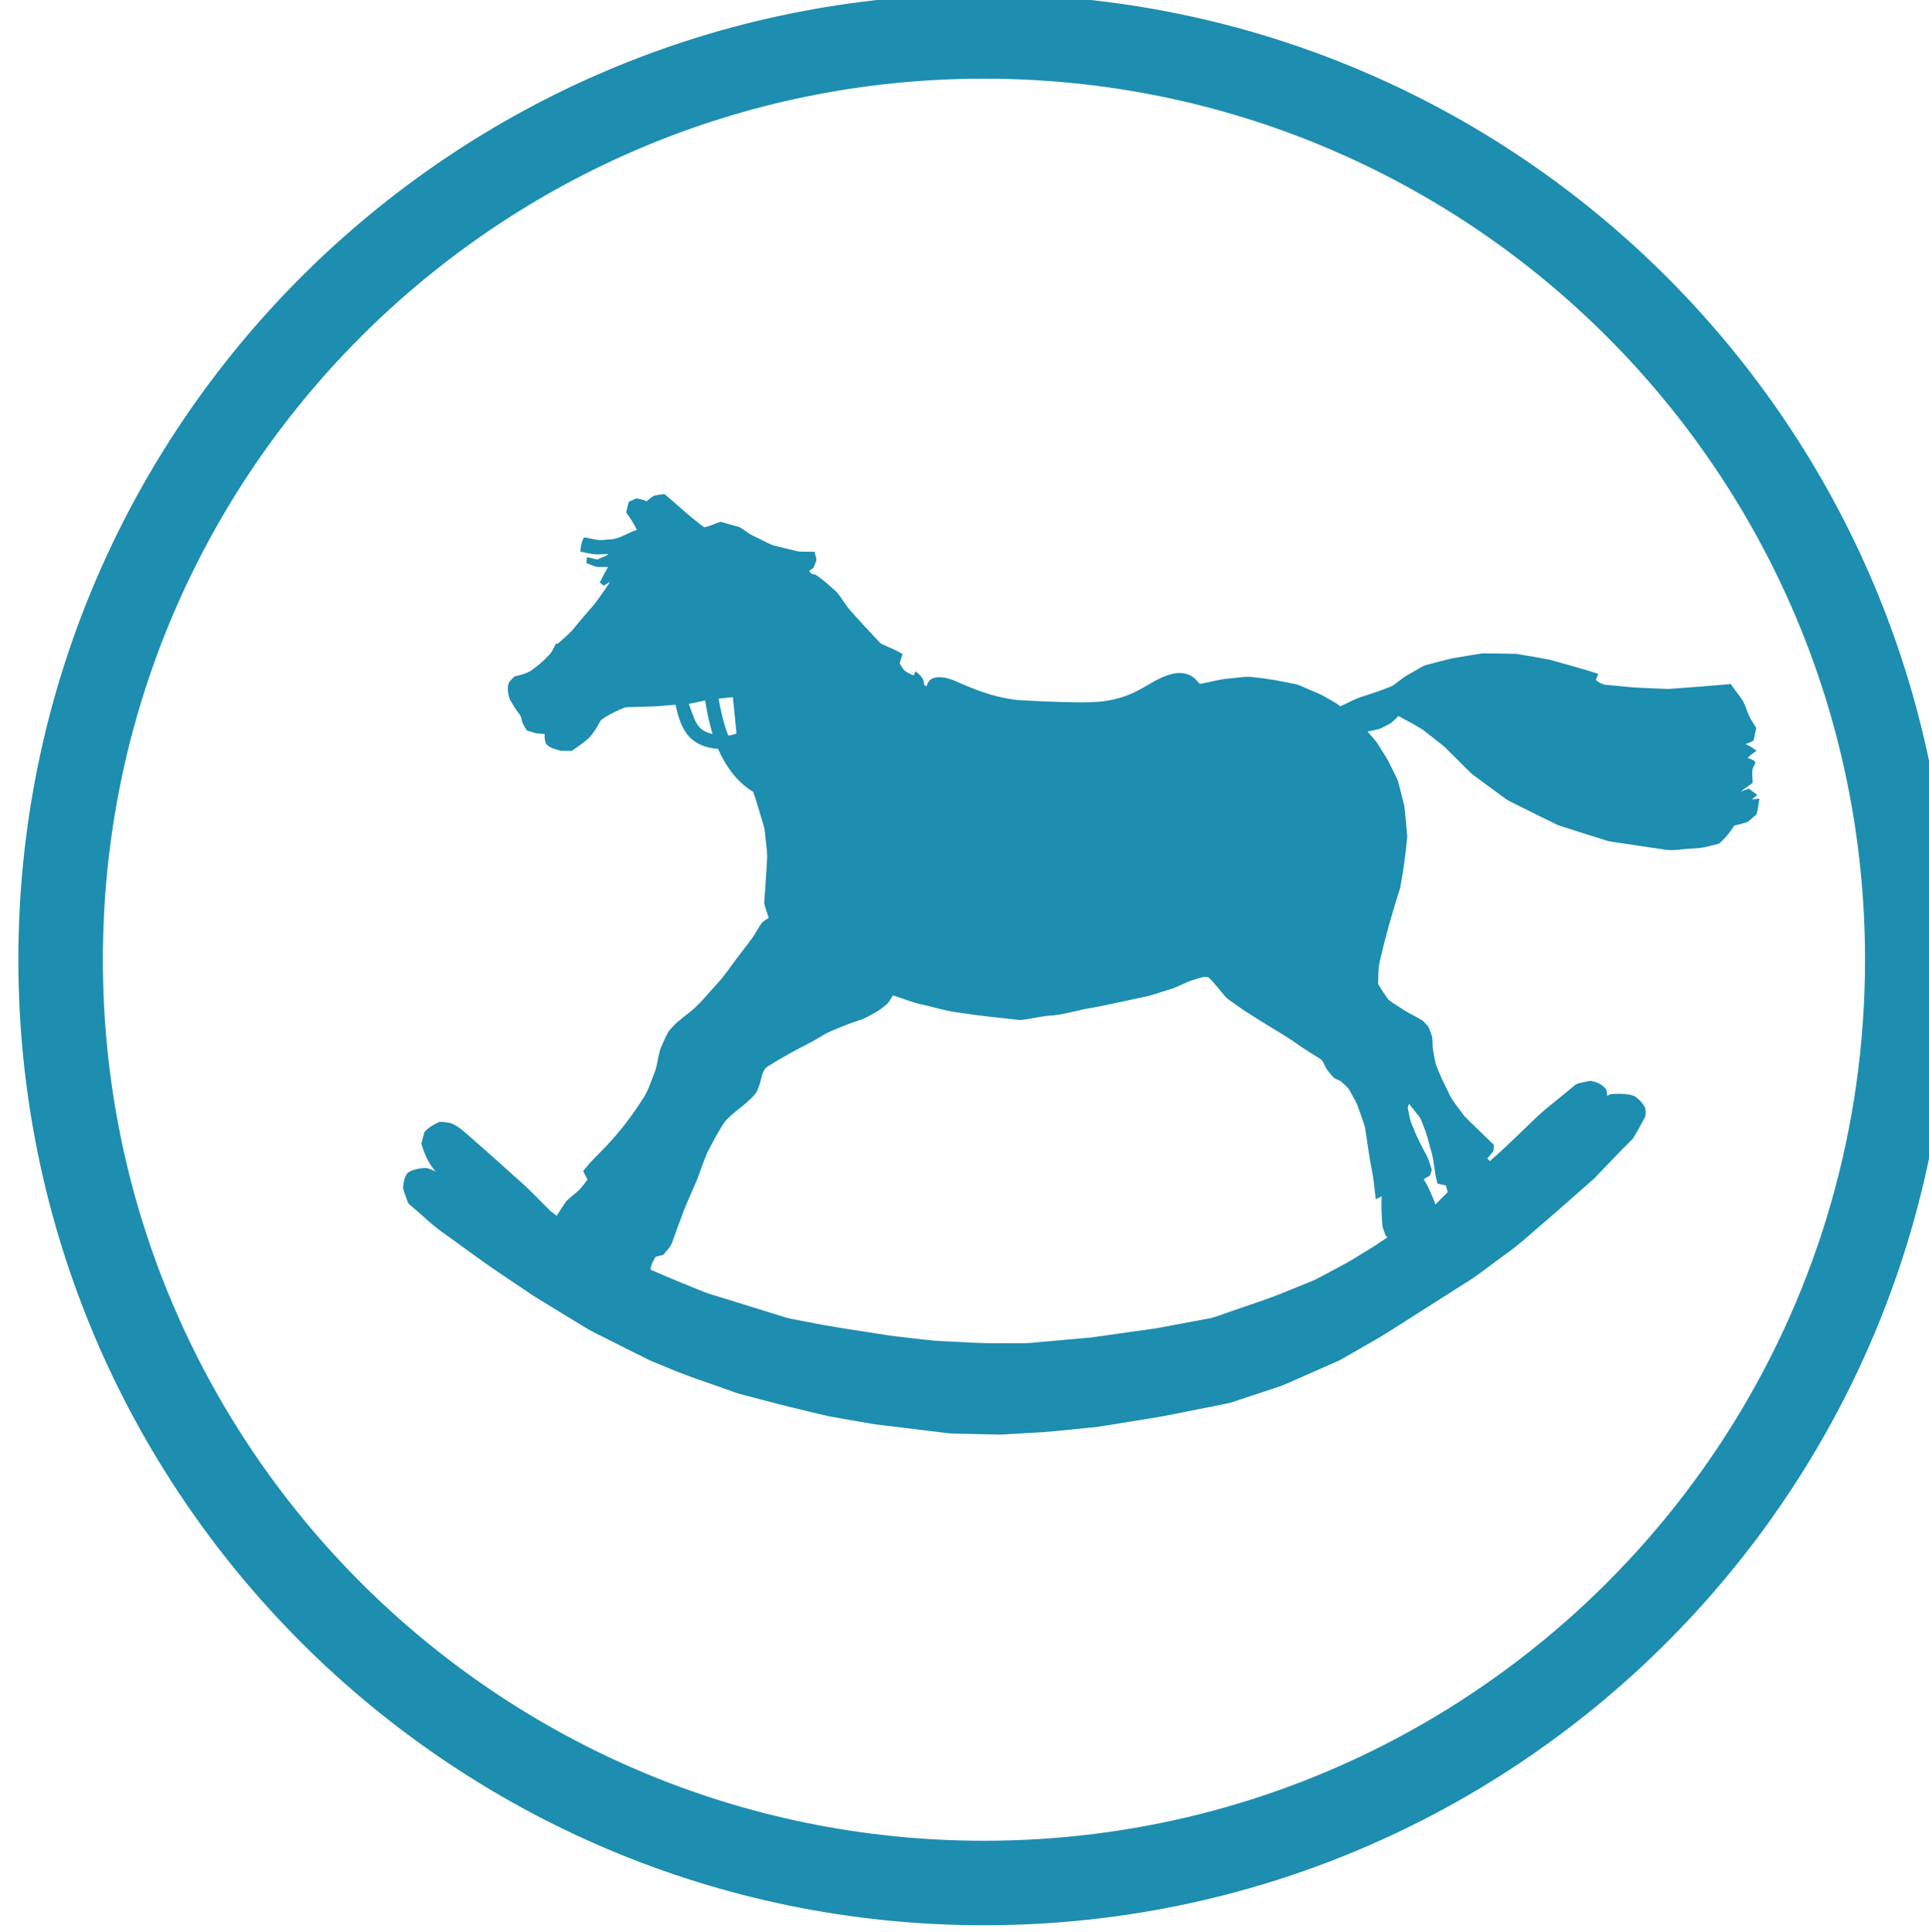 <?xml version="1.0" encoding="UTF-8" standalone="no"?>
<!-- Created with Inkscape (http://www.inkscape.org/) -->

<svg
   xmlns:dc="http://purl.org/dc/elements/1.1/"
   xmlns:cc="http://creativecommons.org/ns#"
   xmlns:rdf="http://www.w3.org/1999/02/22-rdf-syntax-ns#"
   xmlns:svg="http://www.w3.org/2000/svg"
   xmlns="http://www.w3.org/2000/svg"
   xmlns:sodipodi="http://sodipodi.sourceforge.net/DTD/sodipodi-0.dtd"
   xmlns:inkscape="http://www.inkscape.org/namespaces/inkscape"
   width="13.725mm"
   height="13.747mm"
   viewBox="0 0 13.725 13.747"
   version="1.1"
   id="svg1919"
   inkscape:version="0.92.2 (5c3e80d, 2017-08-06)"
   sodipodi:docname="simulation.svg">
  <defs
     id="defs1913" />
  <sodipodi:namedview
     id="base"
     pagecolor="#ffffff"
     bordercolor="#666666"
     borderopacity="1.0"
     inkscape:pageopacity="0.0"
     inkscape:pageshadow="2"
     inkscape:zoom="1.979899"
     inkscape:cx="128.21062"
     inkscape:cy="34.297248"
     inkscape:document-units="mm"
     inkscape:current-layer="layer1"
     showgrid="false"
     fit-margin-top="0"
     fit-margin-left="0"
     fit-margin-right="0"
     fit-margin-bottom="0"
     inkscape:window-width="2400"
     inkscape:window-height="1271"
     inkscape:window-x="2391"
     inkscape:window-y="-9"
     inkscape:window-maximized="1" />
  <g
     inkscape:label="Laag 1"
     inkscape:groupmode="layer"
     id="layer1"
     transform="translate(-68.695,-146.004)">
    <g
       id="g2703"
       transform="matrix(0.187,0,0,-0.187,-30.941,175.88)"
       style="stroke-width:1.51">
      <g
         transform="matrix(0.853,0,0,-0.853,232.886,751.4)"
         id="g1127"
         style="stroke:#1d8db0;stroke-width:1.51;stroke-opacity:1">
        <path
           sodipodi:nodetypes="ssssss"
           inkscape:connector-curvature="0"
           id="circle5534-7-5"
           d="m 436.69,736.404 c 2e-5,15.789 -8.884,29.502 -21.926,36.415 -5.747,3.046 -12.302,4.771 -19.26,4.771 -22.746,0 -41.186,-18.44 -41.186,-41.186 -10e-6,-22.746 18.44,-41.186 41.186,-41.186 22.746,0 41.186,18.44 41.186,41.186 z"
           style="fill:none;fill-opacity:1;stroke:#1d8db0;stroke-width:3.769;stroke-miterlimit:4;stroke-dasharray:none;stroke-opacity:1" />
        <g
           transform="matrix(0.041,0.013,-0.013,0.041,350.295,684.67)"
           id="_x23_170000ff"
           style="fill:#1d8db0;fill-opacity:1;stroke:#1d8db0;stroke-width:1.51;stroke-opacity:1">
          <path
             inkscape:connector-curvature="0"
             id="path87983"
             d="m 1282.821,1245.402 c 7.48,-0.42 14.88,-1.73 22.34,-2.49 -0.15,0.44 -0.45,1.31 -0.6,1.75 -6.56,0.94 -13.15,1.76 -19.74,2.44 -25.33,0.36 -50.68,0.24 -76.01,0.57 -13.5,0.95 -26.91,-1.36 -40.36,-2.04 0.55,-0.39 1.66,-1.17 2.21,-1.56 10.72,0.53 21.38,2.25 32.14,1.91 26.67,-0.28 53.34,-0.36 80.02,-0.58 z m -366.91,-25.51 c 9.18,3.63 18.81,5.97 27.9,9.87 20.5,8.42 40.87,17.26 62,24.02 20.65,5.85 41.4,11.53 62.55,15.26 0.43,-0.17 1.29,-0.53 1.72,-0.71 l 0.52,-0.1 c -0.36,0.8 -0.84,1.56 -1.29,2.33 0.83,0.43 1.69,0.87 2.56,1.33 l -1.21,-0.16 c -1.63,-0.24 -3.25,-0.45 -4.85,-0.75 -21.96,-4.87 -44.04,-9.47 -65.35,-16.76 -13.08,-2.92 -25.24,-8.62 -37.75,-13.27 -5.96,-2.19 -11.65,-5.04 -17.32,-7.87 -10.04,-5.39 -21.29,-7.77 -31.78,-12.05 0.57,-0.28 1.72,-0.85 2.3,-1.14 z M 1922.631,949.393 c 0.63,-0.02 1.9,-0.06 2.53,-0.08 -4.45,5.84 -9.72,11 -14.1,16.89 -6.98,9.3 -14.26,18.36 -21.29,27.62 -9.12,12.2 -16.43,25.87 -27.38,36.61 -7.51,7.84 -14.45,16.2 -21.83,24.17 -4.85,5.13 -9.19,10.78 -14.61,15.34 -14.93,13.1 -29.25,26.93 -45.03,39.03 -9.7,7.93 -19.52,15.71 -29.25,23.61 -5.53,4.69 -12,8.04 -17.88,12.25 -5.51,3.94 -11.54,7.05 -17.13,10.86 -16.79,11.22 -34.63,20.71 -52.02,30.95 -16.59,9.16 -33.45,17.84 -50.14,26.84 -10.22,4.94 -20.68,9.38 -30.97,14.16 -10.64,4.84 -21.96,7.81 -32.89,11.88 -11.1,3.7 -21.83,8.38 -32.74,12.57 -7.85,2.9 -15.35,6.9 -23.63,8.45 -13.02,2.9 -26.04,5.82 -39.04,8.79 -20.44,4.35 -40.62,10.03 -61.34,12.94 -11.33,1.88 -22.64,4.03 -34.1,4.87 -16.01,1.23 -31.95,3.28 -48,3.91 -13.33,0.22 -26.63,1.13 -39.96,1.29 -9.01,0.17 -17.98,-0.73 -26.96,-1.11 -11.87,-0.93 -23.79,-1.15 -35.64,-2.25 -0.15,-0.28 -0.45,-0.85 -0.61,-1.14 0.66,-1.79 3.69,-0.3 5.22,-0.72 26.64,1.18 53.31,1.4 79.98,1.44 13.67,-0.22 27.31,-1.1 40.98,-1.51 17.68,-1.9 35.31,-4.28 52.98,-6.23 13.89,-2.59 27.65,-5.8 41.5,-8.64 20.5,-4.56 41.17,-8.43 61.5,-13.72 18.61,-3.88 34.92,-14.44 53.19,-19.4 9.88,-3.07 19.98,-5.53 29.52,-9.6 34.97,-15.94 68.94,-33.94 102.65,-52.35 18.26,-9.6 35.69,-20.69 53.14,-31.68 7.17,-4.36 13.36,-10.09 20.14,-15.01 22.13,-17.13 43.97,-34.66 65.24,-52.83 14.08,-14.54 28.21,-29.06 42.03,-43.85 5.12,-5.94 10.03,-12.06 15.23,-17.94 11.72,-14.77 19.79,-32.25 32.96,-45.89 6.18,-6.62 11.58,-13.9 17.75,-20.52 m -663.05,340.94 c 6.4,0.53 12.84,0.31 19.25,-0.04 -6.41,-0.32 -12.85,-0.58 -19.25,0.04 z M 879.271,1162.232 c 6.77,-3.35 14.78,-2.4 21.6,0.31 28.23,11.82 56,24.71 83.87,37.33 10,4.9 19.67,10.43 29.7,15.28 9.83,4.11 20.19,6.78 30.1,10.68 3.62,1.34 7.48,1.71 11.28,2.27 6.04,0.84 12.01,2.1 17.99,3.34 -1.06,8.34 -6.29,15.74 -5.88,24.32 0.2,4.24 -0.92,9.04 2.15,12.57 -0.43,0.18 -1.29,0.54 -1.72,0.71 -21.15,-3.73 -41.9,-9.41 -62.55,-15.26 -21.13,-6.76 -41.5,-15.6 -62,-24.02 -9.09,-3.9 -18.72,-6.24 -27.9,-9.87 -7.03,-4.77 -15.73,-5.83 -22.74,-10.59 -9.71,-5.45 -17.69,-13.67 -23.6,-23.02 -0.62,-5.01 -1.85,-10.91 1.45,-15.25 2.3,-3.31 4.92,-6.49 8.25,-8.8 z M 2028.021,767.903 c 6.76,-3.23 14.2,-5.52 21.75,-5.62 5.1,0.71 9.85,3.53 13.44,7.18 3.48,4.35 2.2,10.25 1.13,15.23 -1.73,7.27 -2.19,15.04 -6.11,21.61 -10.75,19.45 -18.77,40.35 -30.84,59.06 -15.75,26.46 -31.84,52.72 -48.19,78.81 -10.62,14.72 -21.2,29.49 -32.06,44.04 -23.83,28.8 -48.03,57.31 -71.97,86.02 -11.69,12.66 -23.23,25.45 -35.04,38 -15.81,13.83 -31.42,27.89 -47.34,41.6 -13.92,10.46 -28.18,20.48 -42.21,30.79 -6.21,4.77 -13.38,8.01 -20.14,11.88 -17.04,9.24 -33.86,18.87 -51,27.92 -18.38,9.24 -36.71,18.58 -55.12,27.76 -11.81,5.28 -23.73,10.32 -35.61,15.44 -15.46,7.06 -31.59,12.48 -47.36,18.79 -13.02,5.35 -26.72,8.72 -40.19,12.72 -8.72,2.28 -17.19,5.5 -26.07,7.13 -23.53,4.41 -47.06,8.86 -70.59,13.32 -7.55,1.31 -15.19,2.02 -22.77,3.18 -14.94,1.97 -29.87,4.27 -44.95,4.9 -22.97,1.83 -45.98,3.03 -68.99,4.06 -13.65,1.1 -27.3,-0.52 -40.96,-0.42 -13.89,-0.85 -27.83,-0.61 -41.68,-2.09 -9.7,-1.06 -19.47,-1.37 -29.14,-2.65 -18.31,-3.03 -36.65,-5.9 -54.98,-8.83 -8.42,-1.08 -16.59,-3.42 -24.83,-5.35 -11.48,-2.81 -22.95,-5.65 -34.42,-8.44 -22.41,-5.22 -44.23,-12.58 -66.37,-18.79 -21.61,-6.99 -43.17,-14.16 -64.73,-21.32 -11.09,-4.27 -21.8,-9.49 -32.78,-14.05 -2.31,-0.9 -4.47,-2.24 -5.84,-4.35 -2.3,-3.3 -5.07,-6.31 -6.98,-9.86 -1.24,-4.43 -1.57,-9.32 -0.42,-13.8 2.73,-4.13 7.33,-6.56 11.74,-8.51 5.84,-2.67 12.39,-0.89 18.37,0.31 6.71,1.26 12.6,4.87 18.84,7.46 10.49,4.28 21.74,6.66 31.78,12.05 5.67,2.83 11.36,5.68 17.32,7.87 12.51,4.65 24.67,10.35 37.75,13.27 21.31,7.29 43.39,11.89 65.35,16.76 1.6,0.3 3.22,0.51 4.85,0.75 11.69,1.89 23.38,3.88 34.94,6.5 6.33,1.49 12.83,2.05 19.17,3.51 13.24,1.79 26.62,2.21 39.9,3.59 11.41,0.59 22.67,2.82 34.11,2.96 2.55,-0.08 5.41,0.69 7.76,-0.62 0,-0.23 -0.01,-0.68 -0.01,-0.91 -9.83,-0.92 -19.71,-1.22 -29.53,-2.29 -17.11,-1.45 -34.13,-3.83 -51.25,-5.22 -5.03,-0.58 -10.24,-0.64 -14.98,-2.63 4.45,-3.81 9.01,-7.56 13.01,-11.83 4.27,-7.05 6.54,-15.07 9.47,-22.72 10.5,1.33 21.06,2.16 31.6,3.17 1.85,0.39 3.53,-0.49 5.19,-1.19 0.16,0.01 0.47,0.02 0.62,0.02 -0.55,0.39 -1.66,1.17 -2.21,1.56 13.45,0.68 26.86,2.99 40.36,2.04 25.33,-0.33 50.68,-0.21 76.01,-0.57 6.59,-0.68 13.18,-1.5 19.74,-2.44 27.2,-2.96 54.17,-7.56 81.22,-11.64 12.45,-1.84 24.73,-4.61 37.1,-6.93 18.78,-3.37 37,-9.14 55.51,-13.69 14.19,-3.77 28.06,-8.62 42.1,-12.88 10.66,-3.02 20.6,-8.01 30.86,-12.1 17.25,-7.41 34.88,-13.99 51.71,-22.36 16.7,-7.99 33.4,-15.99 50.1,-24 11.96,-6.37 23.83,-12.9 35.8,-19.24 6.57,-3.69 13.55,-6.72 19.62,-11.24 16.13,-12.2 32.51,-24.08 48.66,-36.26 8.42,-6.9 16.76,-13.92 25.18,-20.83 5.04,-4.32 10.48,-8.18 15.05,-13.02 11.22,-11.78 23.2,-22.86 33.51,-35.48 7.57,-8.48 14.99,-17.1 21.8,-26.21 2.21,-3.24 6.05,-4.54 9,-6.93 2.95,-2.36 5.95,-4.71 8.47,-7.55 6.56,-8 12.91,-16.35 17.1,-25.88 1.56,-4.53 3.69,-8.82 5.93,-13.05 1.76,-3.26 2.9,-6.93 5.41,-9.72 8.75,10.69 14.32,23.71 23.94,33.74 -6.17,6.62 -11.57,13.9 -17.75,20.52 -13.17,13.64 -21.24,31.12 -32.96,45.89 -5.2,5.88 -10.11,12 -15.23,17.94 -13.82,14.79 -27.95,29.31 -42.03,43.85 -21.27,18.17 -43.11,35.7 -65.24,52.83 -6.78,4.92 -12.97,10.65 -20.14,15.01 -17.45,10.99 -34.88,22.08 -53.14,31.68 -33.71,18.41 -67.68,36.41 -102.65,52.35 -9.54,4.07 -19.64,6.53 -29.52,9.6 -18.27,4.96 -34.58,15.52 -53.19,19.4 -20.33,5.29 -41,9.16 -61.5,13.72 -13.85,2.84 -27.61,6.05 -41.5,8.64 -17.67,1.95 -35.3,4.33 -52.98,6.23 -13.67,0.41 -27.31,1.29 -40.98,1.51 -26.67,-0.04 -53.34,-0.26 -79.98,-1.44 -1.53,0.42 -4.56,-1.07 -5.22,0.72 0.16,0.29 0.46,0.86 0.61,1.14 11.85,1.1 23.77,1.32 35.64,2.25 8.98,0.38 17.95,1.28 26.96,1.11 13.33,-0.16 26.63,-1.07 39.96,-1.29 16.05,-0.63 31.99,-2.68 48,-3.91 11.46,-0.84 22.77,-2.99 34.1,-4.87 20.72,-2.91 40.9,-8.59 61.34,-12.94 13,-2.97 26.02,-5.89 39.04,-8.79 8.28,-1.55 15.78,-5.55 23.63,-8.45 10.91,-4.19 21.64,-8.87 32.74,-12.57 10.93,-4.07 22.25,-7.04 32.89,-11.88 10.29,-4.78 20.75,-9.22 30.97,-14.16 16.69,-9 33.55,-17.68 50.14,-26.84 17.39,-10.24 35.23,-19.73 52.02,-30.95 5.59,-3.81 11.62,-6.92 17.13,-10.86 5.88,-4.21 12.35,-7.56 17.88,-12.25 9.73,-7.9 19.55,-15.68 29.25,-23.61 15.78,-12.1 30.1,-25.93 45.03,-39.03 5.42,-4.56 9.76,-10.21 14.61,-15.34 7.38,-7.97 14.32,-16.33 21.83,-24.17 10.95,-10.74 18.26,-24.41 27.38,-36.61 7.03,-9.26 14.31,-18.32 21.29,-27.62 4.38,-5.89 9.65,-11.05 14.1,-16.89 3.59,-4.43 7.52,-8.56 11.27,-12.86 4.34,-4.88 7.77,-10.47 11.56,-15.77 3.23,-4.47 4.93,-9.78 7,-14.84 3.9,-11.07 9.95,-21.15 15.21,-31.59 7.78,-15.03 16.23,-29.69 24.3,-44.56 11.41,-20.46 21.95,-41.48 33.52,-61.79 z m -33.2,-1.95 c 2.94,-1.75 5.85,-3.64 9.09,-4.84 5.05,-1.45 10.66,-0.13 15.05,2.63 2.13,2.21 2.89,5.38 4.26,8.09 -4.28,8.09 -9.31,15.75 -13.47,23.9 -11.18,20.89 -21.87,42.03 -33.34,62.76 -7.65,14.13 -16.61,27.6 -22.77,42.49 -0.52,1.22 -1.02,2.46 -1.49,3.7 0.61,-3.75 2.3,-8.37 -0.88,-11.42 -6.66,-7.46 -12.57,-15.83 -20.61,-21.88 5.54,-9.44 10.88,-19.01 16.28,-28.54 8.59,-15.33 16.1,-31.32 26.01,-45.88 4.62,-7.05 9.13,-14.18 13.78,-21.22 2.35,-3.5 4.26,-7.63 8.09,-9.79 z m -889.22,512.28 c 1,-0.83 2.02,-1.64 3.09,-2.39 0.52,0.19 1.56,0.58 2.08,0.78 4.74,1.99 9.95,2.05 14.98,2.63 17.12,1.39 34.14,3.77 51.25,5.22 9.82,1.07 19.7,1.37 29.53,2.29 0,0.23 0.01,0.68 0.01,0.91 -2.35,1.31 -5.21,0.54 -7.76,0.62 -11.44,-0.14 -22.7,-2.37 -34.11,-2.96 -13.28,-1.38 -26.66,-1.8 -39.9,-3.59 -6.34,-1.46 -12.84,-2.02 -19.17,-3.51 z m 897.67,-519.07 c 5.05,-0.6 10.36,-0.5 14.92,2.09 3.99,0.99 4.34,5.69 6.22,8.7 0.87,-1.25 1.39,-2.87 2.66,-3.8 7.53,-2.99 15.34,-5.8 23.57,-5.7 5.42,1.29 10.3,4.22 14.36,7.99 1.27,3.27 3.38,6.69 2.25,10.31 -1.64,7.88 -2.86,15.89 -5.04,23.64 -8.97,16.9 -17.11,34.21 -25.7,51.3 -11.48,19.08 -22.82,38.24 -34.56,57.16 -9.58,15.07 -18.13,30.82 -28.99,45.04 -10.98,14.67 -20.95,30.14 -33.1,43.9 -14.28,17.07 -28.55,34.14 -42.86,51.19 -9.79,11.56 -19.23,23.44 -29.68,34.43 -8.47,9.17 -16.75,18.51 -25.35,27.55 -14.66,13.02 -29.43,25.92 -44.12,38.91 -5.37,5 -11.61,8.89 -17.44,13.29 -10.88,7.89 -21.75,15.8 -32.64,23.67 -7.37,4.42 -15.04,8.33 -22.51,12.56 -18.12,9.77 -35.87,20.26 -54.37,29.32 -16.03,7.99 -31.91,16.3 -48.02,24.13 -19.96,8.39 -39.56,17.66 -59.88,25.16 -10.72,4.1 -21.43,8.24 -32.16,12.29 -14.3,4.31 -28.68,8.34 -42.99,12.58 -5.59,1.78 -11.31,3.05 -17.09,4 -22.65,4.26 -45.28,8.57 -67.94,12.77 -12.98,1.92 -26.01,3.47 -39,5.28 -11.98,1.85 -24.11,2.2 -36.17,3.18 -16.25,1.32 -32.53,1.99 -48.8,2.88 -9.04,0.25 -18.08,1.3 -27.13,0.77 -24.96,-0.98 -50,-0.89 -74.87,-3.49 -8.19,-0.8 -16.49,-0.91 -24.53,-2.79 1.23,-0.31 2.46,-0.62 3.7,-0.91 9.67,1.28 19.44,1.59 29.14,2.65 13.85,1.48 27.79,1.24 41.68,2.09 13.66,-0.1 27.31,1.52 40.96,0.42 23.01,-1.03 46.02,-2.23 68.99,-4.06 15.08,-0.63 30.01,-2.93 44.95,-4.9 7.58,-1.16 15.22,-1.87 22.77,-3.18 23.53,-4.46 47.06,-8.91 70.59,-13.32 8.88,-1.63 17.35,-4.85 26.07,-7.13 13.47,-4 27.17,-7.37 40.19,-12.72 15.77,-6.31 31.9,-11.73 47.36,-18.79 11.88,-5.12 23.8,-10.16 35.61,-15.44 18.41,-9.18 36.74,-18.52 55.12,-27.76 17.14,-9.05 33.96,-18.68 51,-27.92 6.76,-3.87 13.93,-7.11 20.14,-11.88 14.03,-10.31 28.29,-20.33 42.21,-30.79 15.92,-13.71 31.53,-27.77 47.34,-41.6 11.81,-12.55 23.35,-25.34 35.04,-38 23.94,-28.71 48.14,-57.22 71.97,-86.02 10.86,-14.55 21.44,-29.32 32.06,-44.04 16.35,-26.09 32.44,-52.35 48.19,-78.81 12.07,-18.71 20.09,-39.61 30.84,-59.06 3.92,-6.57 4.38,-14.34 6.11,-21.61 1.07,-4.98 2.35,-10.88 -1.13,-15.23 -3.59,-3.65 -8.34,-6.47 -13.44,-7.18 -7.55,0.1 -14.99,2.39 -21.75,5.62 -11.57,20.31 -22.11,41.33 -33.52,61.79 -8.07,14.87 -16.52,29.53 -24.3,44.56 -5.26,10.44 -11.31,20.52 -15.21,31.59 -0.47,-1.63 -0.92,-3.25 -1.35,-4.86 6.16,-14.89 15.12,-28.36 22.77,-42.49 11.47,-20.73 22.16,-41.87 33.34,-62.76 4.16,-8.15 9.19,-15.81 13.47,-23.9 -1.37,-2.71 -2.13,-5.88 -4.26,-8.09 -4.39,-2.76 -10,-4.08 -15.05,-2.63 -3.24,1.2 -6.15,3.09 -9.09,4.84 -3.83,2.16 -5.74,6.29 -8.09,9.79 -4.65,7.04 -9.16,14.17 -13.78,21.22 -9.91,14.56 -17.42,30.55 -26.01,45.88 -5.4,9.53 -10.74,19.1 -16.28,28.54 -0.41,-0.24 -1.24,-0.73 -1.66,-0.98 10.51,-17.23 19.93,-35.1 29.58,-52.81 7.88,-15.33 18.15,-29.23 27.31,-43.78 2.27,-2.99 3.58,-7.02 7.1,-8.84 3.44,-1.9 6.75,-4.04 10.28,-5.81 z m -959.53,-69.76 c 2.69,-1.36 5.31,-2.86 7.84,-4.5 1.13,2.48 2.35,4.92 3.68,7.31 -2.02,1.25 -3.98,2.71 -6.3,3.32 -2.27,-1.54 -3.91,-3.77 -5.22,-6.13 z m -165.08,23.46 c 3.51,0.45 6.99,1.05 10.48,1.64 -0.86,5.47 -4.35,9.74 -7.21,14.28 -2.57,-1.45 -5.29,-2.59 -8.12,-3.39 1.69,-4.15 3.58,-8.23 4.85,-12.53 z m 171.39,-15.84 c 2.22,-1.15 4.45,-2.28 6.68,-3.42 4.7,6.36 10.41,12.04 14.21,19.03 -7.76,-4.03 -14.73,-9.44 -20.89,-15.61 z m 28.09,516.87 c 0.67,0.07 2,0.21 2.67,0.28 -1.68,5.34 -3.96,10.48 -5.89,15.73 -1.74,-0.34 -3.46,-0.65 -5.18,-0.99 1.16,-0.19 2.27,-0.42 3.46,-0.54 0.95,-5.06 1.84,-10.23 4.94,-14.48 z m 181.44,76.44 c 6.4,-0.62 12.84,-0.36 19.25,-0.04 -6.41,0.35 -12.85,0.57 -19.25,0.04 z M 994.861,595.853 c 4.41,5.82 10.06,10.72 13.68,17.12 5.84,12.31 9.36,25.55 12.79,38.69 -0.52,-0.01 -1.57,-0.04 -2.09,-0.06 -8.96,-18.21 -16.7,-36.98 -24.38,-55.75 z m -100.79,101.71 c 2.31,0.29 4.65,0.47 6.98,0.67 -1.35,2.89 -3.58,5.24 -6.06,7.2 -0.35,-2.62 -0.62,-5.25 -0.92,-7.87 z m -9.18,-10.79 c -0.82,-1.41 -0.47,-2.92 0.17,-4.28 0.94,6.39 5.98,12.35 12.75,12.5 1.86,0.35 4.37,-1.4 5.63,0.72 -7.32,2.43 -16.08,-1.53 -18.55,-8.94 z m 26.72,-7.6 c 1.34,-0.85 2.69,1.34 1.55,2.28 -1.36,0.89 -2.89,-1.37 -1.55,-2.28 z m -20.07,-9.47 c 2.53,-2.11 6.71,-3.32 9.66,-1.48 -3.2,0.61 -6.41,1.2 -9.66,1.48 z m 105.37,-89.14 c -0.24,-2.35 -0.8,-4.84 0.23,-7.09 0.59,2.25 2.04,5.25 -0.23,7.09 z m -27.35,1.43 c -0.7,-3.51 -0.97,-8.13 2.07,-10.64 -0.31,2.79 -1.37,5.51 -1.09,8.36 0.2,2.74 1.73,5.1 2.77,7.57 -2.52,-0.29 -2.95,-3.36 -3.75,-5.29 z m -67.49,107.02 c 1.49,-2.86 3.66,-5.29 5.53,-7.9 7.53,1.65 11.53,8.64 16.73,13.61 -4.14,4.09 -8.27,8.19 -12.33,12.35 -3.45,-4.03 -5.52,-8.95 -8.07,-13.54 -0.73,-1.46 -1.64,-2.89 -1.86,-4.52 z m 91.22,-106.74 c 1.83,-2.44 4.8,-0.07 6.54,1.33 6.93,6.33 11.68,14.59 16.59,22.49 7.72,11.74 9.73,26.14 17.22,38.01 -3.58,1.97 -7.31,3.67 -11.05,5.3 -2.61,-8.88 -4.84,-17.88 -8.13,-26.55 -2.13,-5.51 -4.08,-11.26 -7.91,-15.87 -4.4,-5.59 -9.77,-10.49 -13.27,-16.75 -1.19,-2.37 -2.22,-5.87 0.01,-7.96 z m 216.12,-13.3 c 3.08,0.92 6.36,2.65 7.51,5.87 0.87,3.58 -0.25,7.24 -0.74,10.81 -1.54,10.04 -4.26,19.84 -5.9,29.86 -3.07,18.08 -8.95,35.58 -16.23,52.38 -5.85,14.29 -15.74,26.66 -27.33,36.74 -15.77,13.57 -34.92,22.93 -55.01,28.11 -11.15,2.83 -23.13,2.01 -33.87,-2.06 -18.18,-6.63 -33.05,-20.02 -44.92,-34.99 -10.03,-13.23 -17.89,-27.97 -25.08,-42.9 -9.13,-19.59 -16.33,-40.07 -21.89,-60.95 1.39,-0.61 2.78,-1.23 4.19,-1.82 8.9,19.13 16.08,39.05 25.45,57.98 7.18,14.56 15.21,28.82 25.43,41.48 9.99,12.3 22.6,22.96 37.7,28.3 18.56,6.34 39.46,4.39 57.08,-3.93 15.23,-7.01 27.99,-18.54 38.24,-31.67 9.5,-12.29 17.36,-25.97 22.23,-40.76 7.97,-23.37 9.33,-48.22 13.14,-72.45 z m -223.86,-1.67 c 0.22,-0.03 0.64,-0.08 0.85,-0.1 -1.13,1.83 -2.24,3.66 -3.32,5.52 4.27,1.43 8.22,3.68 12.54,5 -1.12,1.51 -2.67,2.59 -3.97,3.92 -1.44,1.71 -1.2,4.05 -1.35,6.13 -2.42,1.47 -5.2,2.07 -8.01,2.01 -1.74,-2.88 -5.04,-3.4 -7.88,-4.6 -2.61,-3.29 -2.55,-7.68 -1.56,-11.54 1.55,0.91 2.86,2.54 4.62,2.94 2.99,-2.81 5.69,-5.95 8.08,-9.28 z m 1.22,-3.09 c 3.31,0.06 -1.42,3.07 0,0 z m -4.06,107.73 c 2.62,-1.08 5.26,-2.11 7.93,-3.08 5.9,7.06 10.74,15.33 18.39,20.7 5.73,4.03 12.99,3.79 19.66,3.9 2.71,2.15 4.46,5.23 6.26,8.14 -9.15,2.53 -19.2,1.93 -27.86,-1.99 -11.21,-5.85 -18.57,-16.82 -24.38,-27.67 z m -49.17,-143.3 c 4.13,1.28 8.21,2.96 11.53,5.82 7.05,5.76 14.62,10.82 22.17,15.91 6.39,4.2 11.63,9.83 17.57,14.61 -1.87,3.71 -4.8,6.68 -7.82,9.45 -6.6,-4.93 -12.3,-10.89 -18.13,-16.68 -7.1,-6.68 -16.01,-11.15 -22.95,-18 -3.16,-2.77 -2.38,-7.37 -2.37,-11.11 z m 500.36,208.26 c 4.34,-1.6 7.56,-5.1 11.63,-7.21 2.48,10.33 4.83,20.71 7.55,30.99 8.87,21.94 17.6,43.96 27.42,65.5 2.03,4.26 4.98,8.01 7.1,12.23 -7.54,4.5 -14.67,9.66 -22.42,13.8 -8.27,5.2 -17.33,8.92 -26.38,12.5 -6.47,-18.91 -11.81,-38.21 -19.12,-56.82 -7.52,-19.48 -15.11,-38.99 -20.95,-59.05 11.71,-3.99 23.67,-7.32 35.17,-11.94 z m -588.77,-83.94 c 6.01,-0.03 12.03,0.78 17.79,2.51 3.85,1.23 7.25,3.48 10.87,5.23 6.43,3.38 13.44,5.95 18.73,11.13 -4.11,3.58 -7.45,7.88 -10.57,12.31 -4.75,-2.47 -9.21,-5.59 -14.43,-7.03 -8.84,-3.44 -18.21,-5.1 -27.24,-7.87 2.77,-5.04 4.69,-10.48 4.85,-16.28 z m 108.1,-36.62 c 7.02,-9.82 13.77,-19.85 21.58,-29.08 3.12,0.79 6.44,2.52 7.7,5.66 0.81,4.86 -2,9.28 -4.38,13.27 -3.54,5.09 -6.59,10.57 -10.93,15.05 -5.65,6.08 -10.67,12.7 -15.85,19.17 -5.56,6.35 -12.11,11.75 -17.87,17.91 -4.36,4.7 -8.93,9.18 -13.3,13.87 -2.31,2.4 -4.95,4.96 -8.41,5.4 -3.75,-1.09 -6.9,-3.62 -10.05,-5.83 -1.44,-0.65 -0.36,-2.13 0.48,-2.71 2.93,-2.68 6.27,-4.88 9.11,-7.67 7.61,-7.77 15.18,-15.59 22.01,-24.06 6,-7.59 13.54,-13.74 19.91,-20.98 z m 52.58,-81.58 c 0.8,-1.7 2.33,-2.87 3.7,-4.09 2.12,2.94 4.61,5.74 5.98,9.14 -3.35,7.85 -8.11,15.11 -11.97,22.75 -2.35,4.82 -5.87,8.98 -9.85,12.54 -2.81,-0.69 -5.33,-2.15 -7.91,-3.4 3.88,-6.64 8.18,-13.02 12.21,-19.57 3.12,-5.55 5.01,-11.68 7.84,-17.37 z m 465.17,-48.76 c 5.92,-1.78 12.35,-0.3 17.46,3.01 7.05,4.1 11.51,11.78 12.5,19.77 1.54,11.74 -1.59,23.5 -5.69,34.41 -6.09,15.22 -14.31,29.63 -24.56,42.43 -3.36,4.35 -8.35,7.8 -9.51,13.5 -2.03,8.41 -1.02,17.25 0.44,25.68 1.12,6.49 2.72,12.91 5.23,19.01 4.8,12.02 5.5,25.23 4.23,37.99 -1.51,11.94 -5.46,23.75 -12.96,33.3 -7.84,10.15 -18.94,17.28 -30.57,22.36 -19.13,6.71 -39.08,14.43 -59.74,11.64 -8.89,-1.2 -17.56,-3.8 -25.79,-7.36 -7.25,-3.22 -10.87,-10.92 -13.27,-18.02 -4.16,-12.66 -5.1,-26.04 -8.12,-38.97 -1.83,-8.02 -3.56,-16.08 -6.13,-23.9 -1.73,-5.59 -3.24,-11.79 -8.11,-15.55 -10.41,-8.3 -25.11,-6.62 -36.01,-13.98 -19.34,-12.01 -36.93,-29.05 -44.07,-51.19 -1.54,-4.06 -1.34,-9.57 2.66,-12.14 5.52,-3.47 12.39,-3.89 18.75,-3.46 24.27,2.77 49.23,4.49 73.21,-1.36 17.37,-4.38 34.69,-9.04 51.85,-14.21 9.78,-3.03 19.64,-5.96 29.03,-10.09 14.87,-6.29 27.98,-16.32 38.63,-28.4 8.75,-9.62 17.69,-20.41 30.54,-24.47 z m -567.43,210.74 c 2.41,4 4.47,8.23 7.45,11.87 -3.16,3.75 -2.4,9.01 -3.95,13.42 -1.55,4.34 -2.64,8.97 -5.33,12.8 -3.31,4.9 -6.63,9.83 -10.5,14.3 -6.61,3.33 -14.4,4.52 -21.68,2.96 -3.83,-0.65 -5.24,-4.64 -6.54,-7.76 4.27,0.16 8.86,-0.38 12.23,-3.26 4.36,-3.09 6.76,-8.02 9.04,-12.69 1.55,-3.28 4.44,-5.86 5.33,-9.45 1.07,-3.18 1.51,-6.92 4.2,-9.22 2.12,-2.14 4.21,-4.32 6.49,-6.3 2.11,-1.58 2.41,-4.37 3.26,-6.67 z m -8.16,-26.14 c 2.8,-0.12 4.69,2.2 6.88,3.57 2.6,2.03 5.89,3.24 7.96,5.91 -0.85,-0.27 -2.55,-0.79 -3.41,-1.05 -2.26,3.32 -4.58,6.6 -6.99,9.82 0.63,1.41 1.26,2.82 1.89,4.25 -2.15,0.44 -4.05,-0.37 -5.81,-1.49 -1.41,-1.07 -3.29,-0.34 -4.79,-1.07 -2.98,-2.47 -4.6,-6.56 -3.88,-10.39 1.79,-3.96 6.65,-5.47 8.15,-9.55 z m -56.23,0.41 c 11.15,2.51 22.28,5.32 32.91,9.57 3.66,1.91 7.11,4.2 10.84,5.98 1.1,2.56 2.55,4.96 4.35,7.09 -3.33,2.54 -4.42,6.66 -6.31,10.18 -5.23,8.57 -5.88,19.56 -13.01,27.03 -3.43,3.63 -5.78,8.7 -10.91,10.23 -4.33,2.65 -9.5,1.95 -14.32,2.01 -1.82,-1.56 -3.75,-3.02 -5.34,-4.81 -2.33,-2.74 -3.47,-6.5 -6.62,-8.49 -4.96,-3.32 -9.52,-7.22 -13.8,-11.36 -3.58,-4.9 -7.67,-11.71 -4.21,-17.7 1.15,-3.72 5.05,-4.99 7.98,-6.97 8.42,-5.41 13.52,-14.33 18.44,-22.76 m -7.87,23.16 c -2.61,5.02 -1.98,10.73 -0.71,16.02 l 1.61,-0.17 c -0.84,-4.34 -1.87,-8.97 -0.14,-13.24 1.24,-4.29 4.58,-7.38 8.16,-9.8 -4.68,-0.92 -6.98,3.87 -8.92,7.19 m 14.17,11.3 c -1.58,2.18 -1.79,4.96 -2.47,7.51 2.24,-0.96 4.34,-2.29 6.69,-2.95 3.11,-0.55 6.32,-0.44 9.37,-1.35 0.08,-1.58 0.39,-3.16 0.16,-4.72 -1.26,-2.97 -4.67,-3.49 -7.42,-4.21 -2.3,1.67 -4.76,3.28 -6.33,5.72 z m 139.15,-110.98 c 3.7,10.91 6.65,22.11 10.82,32.88 3.73,10.22 8.19,20.14 12.62,30.06 -7.13,3.67 -13.67,8.54 -21.32,11.13 -5.77,2.21 -11.56,4.39 -17.26,6.81 -12.22,5.39 -25.07,9.12 -37.59,13.73 -2.35,0.96 -4.12,2.88 -6.04,4.47 -3.27,-3.32 -6.6,-6.57 -9.77,-9.98 -1.44,-1.21 -1.37,-3.18 -1.74,-4.84 3.91,-1.59 6.47,-5.02 9.38,-7.9 7.79,-7.95 15.41,-16.06 23.51,-23.7 6.5,-5.88 11.12,-13.42 16.91,-19.93 3.35,-4 7.18,-7.61 10.02,-12.01 4.24,-6.46 9.49,-12.77 10.46,-20.72 z m 235.89,-15.6 c 1.25,0.08 2.5,0.17 3.77,0.26 6.76,23.15 24.99,40.82 44.85,53.41 9.87,6.83 22.66,6.19 33.04,11.86 3.82,2.03 6.9,5.43 8.32,9.55 5.04,14.26 8.28,29.1 11,43.97 1.92,10.36 3.22,21 7.33,30.8 2.56,5.87 6.26,11.84 12.36,14.53 11.89,4.93 24.65,8.45 37.63,8.06 6.05,-0.02 12,-1.19 17.91,-2.32 5.95,17.78 11.95,35.55 18.89,52.98 8.42,20.87 14.76,42.49 21.7,63.89 -7.83,3.46 -14.87,9.16 -23.6,10.15 -14.02,2.67 -27.99,5.63 -42.03,8.17 -10.94,1.54 -21.76,4.14 -32.84,4.52 -12.97,0.65 -25.93,2.36 -38.94,1.73 -5.03,-0.14 -10.05,-0.28 -15.06,-0.4 -1.06,3.57 -1.63,7.29 -2.93,10.79 -3.28,5.86 -7.41,11.21 -12.26,15.86 -6.62,7.86 -15.81,12.76 -23.47,19.46 -5.99,5.3 -12.62,9.95 -17.82,16.09 -12.67,14.35 -27.06,27.08 -39.39,41.75 -3.28,4.13 -7.99,7.59 -8.73,13.19 -1.39,9.56 2.54,20.25 -2.93,29.03 -3.5,8.11 -9.58,14.65 -13.74,22.38 -2.26,4.28 -5.39,8.21 -6.43,13.04 -3.35,11.72 -5.24,23.78 -7.38,35.76 -0.88,13.44 -0.75,26.96 -2.57,40.33 -2.5,19.6 -3.04,39.37 -3.78,59.1 -0.13,3.6 -2.15,6.73 -3.33,10.05 -0.87,3.38 -4.44,4.54 -7.04,6.28 -9.72,-2.82 -19.5,-5.47 -29.23,-8.22 -7.89,-2.39 -16.21,-0.64 -24.19,-2.48 0.59,-5.01 0.67,-10.08 1.68,-15.02 1.4,-5.26 2.94,-10.48 4.38,-15.72 -8.68,-5.39 -19.21,-5.26 -28.93,-7.05 -7.45,-1.35 -13.67,-6.1 -18.43,-11.78 3.29,-9.08 7.92,-17.56 12.2,-26.19 6.48,-12.52 11.85,-25.59 16.33,-38.95 3.79,-10.08 6.67,-20.48 9,-30.98 0.92,-9.28 1.64,-18.59 1.86,-27.91 -0.54,-7.35 -2.01,-14.68 -1.65,-22.07 0.59,-5.56 1.23,-11.11 2.22,-16.6 4.31,-13.69 14.95,-23.98 21.14,-36.71 5.28,-10.9 10.06,-22.03 15.02,-33.07 4.08,-11.13 7.61,-22.45 11.74,-33.56 2.52,-7.38 5.66,-14.57 7.35,-22.2 1.06,-3.92 1.75,-7.94 3.08,-11.77 1.46,-2.67 3.69,-4.79 5.56,-7.17 3.79,1.56 6.08,5.82 10.2,6.44 -2.74,-4.28 -7.51,-6.37 -11.35,-9.39 -3.39,-5.11 -8.43,-9.6 -9.36,-15.94 -3.3,-14.47 -6.94,-28.86 -10.7,-43.22 -1.5,-4.86 -3.94,-9.37 -5.86,-14.07 -2.56,-5.41 -4.33,-11.25 -7.9,-16.12 -6.44,-9.44 -12.73,-18.99 -19.48,-28.21 13.29,2.55 26.74,-0.67 39.13,-5.45 18.64,-6.91 36.01,-17.69 49.71,-32.18 11.94,-12.27 19.52,-27.95 24.91,-44.02 -0.15,6.48 1.29,12.82 1.39,19.28 0.44,3.48 3.94,0.45 5.03,-1.03 2.99,-4.26 5.51,-8.9 9.58,-12.3 3.46,3.99 4.38,9.2 5.23,14.23 2.97,-0.31 6.14,0.01 9,-0.92 1.55,-4.6 3.38,-9.2 4.11,-14.01 -0.02,-6.68 0,-13.36 0.01,-20.03 0.28,-7.8 -2.03,-15.36 -3.04,-23.03 -0.66,-6.02 -3.55,-11.42 -5.6,-17.02 -2.77,-6.42 -4.45,-13.22 -6.67,-19.83 m -64.08,258.56 c 4.36,15.13 9.95,30.96 21.88,41.86 2.33,2.58 5.66,3.81 8.68,5.38 0.96,-0.26 1.93,-0.52 2.91,-0.77 -0.86,10.01 -6.13,18.67 -10.26,27.58 -9.59,20.79 -21.86,40.24 -35.17,58.83 -6.41,8.63 -12.9,17.2 -18.98,26.06 -5.11,8.9 -8.89,18.51 -11.46,28.44 -0.67,5.6 -0.93,11.29 -0.39,16.92 1.66,13.14 0.16,26.38 -0.54,39.53 -0.26,7.65 -2.43,15.03 -3.86,22.51 -2.4,10.68 -4.85,21.35 -7.48,31.98 -3.36,9.96 -7.49,19.66 -10.11,29.86 -1.33,5.72 -3.99,10.97 -5.9,16.49 1.22,-0.18 2.02,-0.84 2.4,-1.97 3.23,-6.62 4.98,-13.79 7.09,-20.8 2.34,-8.07 5.83,-15.75 8.31,-23.77 3.68,-15.58 7.51,-31.14 10.48,-46.88 1.29,-12.27 1.86,-24.62 2.06,-36.95 -0.6,-8.96 -1.87,-18 -0.33,-26.94 2.49,-9.72 6.32,-19.07 11.29,-27.78 5.61,-8.02 11.4,-15.93 17.34,-23.72 14.09,-19.5 27.07,-39.93 37.11,-61.83 3.31,-7.43 7.84,-14.47 9.21,-22.61 0.84,-3.04 0.69,-6.35 1.84,-9.27 3.94,-4.43 8.29,-8.53 13.05,-12.08 1.65,-1.39 3.78,-2.56 4.33,-4.82 -6.87,3.47 -12.23,9.32 -17.66,14.66 -1.41,1.19 -1.78,3.03 -2.34,4.7 -0.57,0.23 -1.72,0.69 -2.3,0.92 -5.86,-1.9 -10.09,-6.51 -13.99,-11.03 -6.43,-8.75 -10.8,-18.83 -13.86,-29.2 -0.87,-1.93 -0.77,-4.88 -3.35,-5.3 z m -139.84,-295.28 c 3.57,1.84 5.07,6.84 8.83,8.85 1.56,1.2 4.17,1.54 4.57,3.81 2.68,8.55 4.7,17.29 7.15,25.91 2.07,3.66 5.42,6.43 7.92,9.82 2.96,0.51 5.95,0.94 8.92,1.46 1.61,-0.94 3.21,-1.91 4.82,-2.86 1.68,3 2.49,7.01 5.95,8.52 4.85,3.27 11.26,2.16 16.2,-0.33 2.12,6.17 5.88,11.55 9.34,17.03 3.83,5.24 8.41,9.97 11.17,15.93 3.13,0.02 6.26,-0.23 9.4,-0.35 2.19,0.92 3.52,3.2 5.24,4.8 1.59,-0.18 3.19,-0.36 4.81,-0.54 3.65,3.61 8.35,5.62 13.39,6.34 2.39,-2.41 4.22,-6.62 8.29,-5.87 1.56,1.8 3.63,3.28 4.7,5.46 1.37,4.66 2.15,9.48 3.11,14.25 3.37,3 7.68,1.57 11.59,0.71 0.8,-1.85 1.55,-3.75 2.7,-5.41 2.76,1.9 3.72,5.95 7.34,6.83 6.93,2.78 12.33,-3.89 18.66,-5.44 -5.08,12 -12.25,23.06 -20.46,33.14 -11.3,13.67 -25.67,25.24 -42.53,31.18 -17.33,6.03 -37.15,6.36 -53.97,-1.48 -4.91,-9.37 -12.78,-16.69 -18.59,-25.43 -6.19,-13.86 -11.99,-27.91 -18.03,-41.85 -1.29,-2.93 -3.38,-5.4 -4.78,-8.27 -5.18,-10.24 -7.4,-21.79 -13.48,-31.6 -5.6,-9.14 -11.21,-18.53 -19.23,-25.79 0.16,-2.95 -0.07,-5.89 -0.74,-8.76 1.14,-1.26 2.34,-2.49 3.29,-3.91 5.04,-8.58 9.45,-17.53 14.42,-26.15 z m -108.29,18.22 c 2.98,-7.98 6.65,-15.74 11.73,-22.6 0.11,2.84 -0.37,5.95 1.32,8.47 2.21,4.89 6.96,7.69 11.17,10.66 1.76,1.39 4.11,1.03 6.19,1.36 -1.62,-5.91 -4.16,-11.62 -4.66,-17.79 6.66,6.13 14.44,10.85 21.45,16.55 4.76,4.28 9.24,8.86 13.79,13.35 -2.93,6.06 -2.18,13.29 1.84,18.67 -5.86,7.26 -11.3,14.84 -16.53,22.57 -3.71,5.8 -9.13,10.16 -13.84,15.09 -7.03,6.69 -12.55,14.75 -19.32,21.67 -6,6.07 -11.48,12.73 -18.45,17.75 -4.32,-0.79 -8.7,-0.21 -12.72,1.52 -6.58,-4.54 -14.14,-7.33 -21.07,-11.24 -6.57,-3.85 -14.32,-4.55 -21.74,-5.23 3.45,-7.01 8.26,-13.31 11.02,-20.66 3.68,-9.5 7.8,-18.82 11.86,-28.15 3.92,-9.79 6.57,-20.01 9.8,-30.02 -0.34,-1.21 -0.7,-2.4 -1.07,-3.58 -0.27,1.1 -0.8,3.29 -1.06,4.39 -0.21,-0.46 -0.64,-1.4 -0.85,-1.86 0.63,-1.03 1.28,-2.04 1.96,-3.04 0.63,0.01 1.27,0.05 1.92,0.04 0.32,-2.05 0.74,-4.06 1.25,-6.06 1.15,4.21 1.08,8.61 1.5,12.92 3.68,0.86 7.07,2.55 10.19,4.66 3.05,-0.87 6.09,-1.8 9.13,-2.74 1.04,-5.76 2.82,-11.35 5.19,-16.7 m 4.98,12.05 c -3.12,0.59 -6.4,2.24 -7.25,5.57 -2.01,6.8 2.02,13.56 6.77,18.11 6.8,0.62 13.73,-2.05 18.74,-6.59 3.09,-3.49 5.1,-8.04 5.59,-12.67 0.34,-2.25 -0.82,-5.12 -3.37,-5.34 -6.81,-0.57 -13.78,-0.54 -20.48,0.92 z m -35.08,-88.13 c 6.01,-2.41 12.24,0.38 17.13,3.9 4.59,4.85 9.44,9.5 13.38,14.93 -3.29,1.2 -6.64,2.21 -9.96,3.32 -3.38,0.9 -5.86,3.5 -8.68,5.41 -4.9,-5.35 -10.43,-10.05 -16.23,-14.38 -0.27,-2.96 -0.46,-5.92 -0.66,-8.88 1.64,-1.46 3.19,-3.05 5.02,-4.3 z m 17.32,-8.8 c 2.59,-1.7 5.5,-2.84 8.26,-4.25 16.69,6.97 32.98,14.95 50.22,20.54 0.03,1.15 0.08,2.31 0.13,3.47 4.84,2.27 9.27,5.8 14.82,6.06 4.8,1.07 10.35,0.52 14.29,3.94 5.44,4.19 11.81,7.44 15.88,13.17 2.66,3.77 6.62,6.82 8.55,10.97 -3.96,4.36 -5.67,10.06 -8.04,15.32 -2.53,6.65 -6.88,12.33 -10.61,18.32 -3.26,-0.32 -6.37,-1.38 -8.53,-3.95 -7.09,-7.14 -15.7,-12.36 -23.9,-18.08 -7.16,-4.83 -13.25,-11.55 -21.87,-13.83 0.88,-1.59 1.78,-3.17 2.71,-4.74 -5,-3.02 -10.71,-5.18 -14.56,-9.75 -4.36,-5.08 -11.13,-7.49 -14.86,-13.16 -5.23,-6.4 -11.15,-12.19 -17.27,-17.73 1.55,-2.13 2.92,-4.42 4.78,-6.3 m 11.11,14.28 c 1.25,2.64 3.1,4.98 5.54,6.64 5.63,4.05 10.76,8.76 16.61,12.5 5.99,3.59 10.43,9.31 13.55,15.47 2.18,0.17 5.52,2.16 6.8,-0.58 -0.26,-4.07 -1.82,-8.57 -5.38,-10.93 -2.99,-2.36 -5.95,-4.76 -8.9,-7.17 -5.71,-5.05 -13.29,-7.08 -19.49,-11.39 -2.83,-1.64 -5.27,-4.39 -8.73,-4.54 z m 678.59,-28.42 c 4.53,-0.71 9.1,0.1 13.62,0.52 5.69,0.61 11.42,0.95 17.09,1.77 5.34,1.03 10.64,2.28 15.97,3.39 2.68,0.47 4.77,2.32 7.17,3.46 10.59,4.79 21.32,9.27 31.89,14.12 5.75,3.47 11.81,6.6 16.8,11.18 5.64,5.01 11.81,9.47 16.85,15.14 4.09,4.56 8.74,8.63 12.52,13.45 4.69,7.67 9.69,15.16 14.13,22.97 4.01,9.36 8.1,18.7 11.81,28.18 3.88,17.6 6.95,35.4 9.03,53.31 -0.13,25.35 0.53,50.72 2.69,75.99 0.22,9 3.71,17.44 5.72,26.13 5.66,4.24 10.86,9.14 16.74,13.05 9.72,2.85 19.42,5.9 29.44,7.56 4.03,0.96 8.35,1.03 12.11,2.96 7.23,3.31 12.27,10.39 14.3,17.96 1.76,5.75 5.24,10.73 7.91,16.08 2.14,4.58 5.87,8.08 9.03,11.95 4.91,6.06 10.64,11.37 15.91,17.1 5.01,5.81 11.86,9.5 17.83,14.18 5.6,4.5 12.37,7.07 18.67,10.38 7.11,3.58 14.26,7.1 21.37,10.67 2.84,1.18 3.13,5.28 1.81,7.73 -4.88,10.94 -11.28,21.13 -17.83,31.13 -4.67,4.41 -10.26,7.73 -15.11,11.93 -1.84,2.05 -4.8,1.48 -7.22,1.95 -5.12,-7.76 -8.65,-16.39 -12.97,-24.57 -6.13,-9.15 -11.48,-18.88 -18.7,-27.25 -2.46,-2.84 -4.45,-6.18 -7.59,-8.32 -4.18,-2.88 -8.43,-5.65 -12.61,-8.5 -3.58,-2.43 -5.5,-6.52 -8.73,-9.31 -2.13,-1.35 -4.54,-2.16 -6.81,-3.2 -13.65,-5.85 -26.07,-14.89 -40.82,-17.88 -22.54,-2.76 -44.85,-7.07 -67.42,-9.59 -8.3,-0.66 -16.02,-4 -23.97,-6.2 -7.76,-2.03 -14.94,-5.65 -22.31,-8.72 -9.37,-3.9 -17.25,-10.66 -26.73,-14.31 -10.66,-4.26 -20.98,-9.34 -31.06,-14.8 -7.04,-4.64 -15.05,-8.02 -20.87,-14.29 -4.57,-4.61 -9.59,-8.72 -14.51,-12.93 -3.66,0.85 -7.13,2.97 -8.3,6.73 l 0.53,1.4 c 1.83,-2.71 3.89,-5.37 7.18,-6.32 6.6,5.06 12.43,11.01 18.59,16.57 16.03,10.84 33.43,19.54 51.4,26.71 7.5,3.62 14.17,8.82 21.8,12.2 7.63,3.1 14.97,7 22.98,9.08 8.35,2.31 16.44,5.88 25.17,6.52 20.53,2.33 40.84,6.11 61.32,8.79 18.16,1.39 32.81,13.36 49.28,19.82 3.75,1.17 6.33,4.3 8.33,7.53 0.3,2.72 -0.75,5.5 -0.13,8.18 3.38,6.41 6.54,13.1 11.67,18.36 6.56,8.4 14.09,15.93 21.7,23.37 3.83,3.55 6.61,8 9.73,12.16 -0.02,1.55 -0.01,3.12 0.01,4.7 -2.49,3.22 -6.2,5.19 -8.6,8.46 -8.86,12.49 -24.99,16.73 -34.29,28.76 -3.77,-7.89 -6.86,-16.1 -11.21,-23.68 -6.51,-11.73 -12.2,-23.89 -18.11,-35.92 -3.49,-8.23 -9.86,-14.68 -14.89,-21.94 -3.86,-5.78 -9.46,-9.99 -14.26,-14.91 -3.22,-3.53 -7.93,-4.89 -12.07,-6.96 -3.24,-1.79 -7.32,-0.48 -10.42,-2.53 -3.67,-2.23 -7.4,-4.51 -10.28,-7.76 -2.35,-2.21 -4.3,-5.31 -7.7,-5.88 -9.59,-2.43 -19.2,-4.81 -28.61,-7.86 -11.47,-3.75 -23.31,-6.16 -34.99,-9.11 -14.23,-3.72 -28.56,-7.14 -42.47,-11.95 -6.22,-1.42 -11.13,-5.62 -16.46,-8.85 -4.29,-2.86 -8.84,-5.3 -13.24,-7.98 4.32,-2.37 8.6,-4.88 12.48,-7.93 0.9,-0.98 2.73,-1.86 1.93,-3.44 -1.19,-0.19 -1.82,1.17 -2.67,1.74 -7.82,7.12 -18.43,9.78 -26.71,16.21 -8.18,4.98 -14.11,12.78 -22.1,18 -7.77,5.24 -15.06,11.23 -23.36,15.64 -14.63,8.22 -29.07,16.8 -43.85,24.76 -2.43,-4.1 -5.09,-8.06 -7.36,-12.25 -9.39,-20.34 -17.63,-41.19 -26.09,-61.94 -2.66,-5.93 -3.6,-12.4 -5.24,-18.64 -1.35,-5.78 -2.85,-11.53 -4.07,-17.34 7.33,-5.44 13.59,-12.39 17.9,-20.46 5.2,-9.5 7.61,-20.3 8.29,-31.04 0.64,-11.42 -0.56,-23.11 -4.83,-33.79 -3.25,-8 -5.03,-16.52 -6.09,-25.06 -0.77,-6.58 -1.07,-13.42 1,-19.8 1.3,-4.22 5.16,-6.76 7.71,-10.15 11.13,-13.65 20.14,-29.09 26.38,-45.56 4.26,-11.66 7.34,-24.39 4.73,-36.78 -1.14,-5.72 -4.34,-10.78 -8.36,-14.93 9.33,-5.01 18.17,-11 28.04,-14.94 4.44,-1.89 8.85,-3.84 13.28,-5.76 5.24,-2.41 11.1,-2.67 16.65,-3.98 11.021,-2.53 22.341,-3.14 33.531,-4.62 z m -428.79,376.08 c 2.58,0.42 2.48,3.37 3.35,5.3 3.06,10.37 7.43,20.45 13.86,29.2 3.9,4.52 8.13,9.13 13.99,11.03 0.58,-0.23 1.73,-0.69 2.3,-0.92 0.56,-1.67 0.93,-3.51 2.34,-4.7 5.43,-5.34 10.79,-11.19 17.66,-14.66 -0.55,2.26 -2.68,3.43 -4.33,4.82 -4.76,3.55 -9.11,7.65 -13.05,12.08 -1.15,2.92 -1,6.23 -1.84,9.27 -1.37,8.14 -5.9,15.18 -9.21,22.61 -10.04,21.9 -23.02,42.33 -37.11,61.83 -5.94,7.79 -11.73,15.7 -17.34,23.72 -4.97,8.71 -8.8,18.06 -11.29,27.78 -1.54,8.94 -0.27,17.98 0.33,26.94 -0.2,12.33 -0.77,24.68 -2.06,36.95 -2.97,15.74 -6.8,31.3 -10.48,46.88 -2.48,8.02 -5.97,15.7 -8.31,23.77 -2.11,7.01 -3.86,14.18 -7.09,20.8 -0.38,1.13 -1.18,1.79 -2.4,1.97 1.91,-5.52 4.57,-10.77 5.9,-16.49 2.62,-10.2 6.75,-19.9 10.11,-29.86 2.63,-10.63 5.08,-21.3 7.48,-31.98 1.43,-7.48 3.6,-14.86 3.86,-22.51 0.7,-13.15 2.2,-26.39 0.54,-39.53 -0.54,-5.63 -0.28,-11.32 0.39,-16.92 2.57,-9.93 6.35,-19.54 11.46,-28.44 6.08,-8.86 12.57,-17.43 18.98,-26.06 13.31,-18.59 25.58,-38.04 35.17,-58.83 4.13,-8.91 9.4,-17.57 10.26,-27.58 -0.98,0.25 -1.95,0.51 -2.91,0.77 -3.02,-1.57 -6.35,-2.8 -8.68,-5.38 -11.93,-10.9 -17.52,-26.73 -21.88,-41.86 z m -310.96,-131.98 c 1.57,-2.44 4.03,-4.05 6.33,-5.72 2.75,0.72 6.16,1.24 7.42,4.21 0.23,1.56 -0.08,3.14 -0.16,4.72 -3.05,0.91 -6.26,0.8 -9.37,1.35 -2.35,0.66 -4.45,1.99 -6.69,2.95 0.68,-2.55 0.89,-5.33 2.47,-7.51 z m -14.17,-11.3 c 1.94,-3.32 4.24,-8.11 8.92,-7.19 -3.58,2.42 -6.92,5.51 -8.16,9.8 -1.73,4.27 -0.7,8.9 0.14,13.24 l -1.61,0.17 c -1.27,-5.29 -1.9,-11 0.71,-16.02 z m 81.98,-121.73 c 6.7,-1.46 13.67,-1.49 20.48,-0.92 2.55,0.22 3.71,3.09 3.37,5.34 -0.49,4.63 -2.5,9.18 -5.59,12.67 -5.01,4.54 -11.94,7.21 -18.74,6.59 -4.75,-4.55 -8.78,-11.31 -6.77,-18.11 0.85,-3.33 4.13,-4.98 7.25,-5.57 m 17.01,0.29 c -0.82,4.49 -1.2,9.46 -4.29,13.08 -3.6,4.12 -9.17,5.34 -14.03,7.32 0.66,1.04 1.58,1.52 2.76,1.45 5.97,-0.09 11.98,-2.59 16.19,-6.83 2.9,-4.04 5.33,-9.11 4.24,-14.2 -1.63,-0.3 -3.25,-0.58 -4.87,-0.82 z m -23.66,-82.94 c 3.46,0.15 5.9,2.9 8.73,4.54 6.2,4.31 13.78,6.34 19.49,11.39 2.95,2.41 5.91,4.81 8.9,7.17 3.56,2.36 5.12,6.86 5.38,10.93 -1.28,2.74 -4.62,0.75 -6.8,0.58 -3.12,-6.16 -7.56,-11.88 -13.55,-15.47 -5.85,-3.74 -10.98,-8.45 -16.61,-12.5 -2.44,-1.66 -4.29,-4 -5.54,-6.64 z m 1050.67,-142.37 c 20.09,-7.9 40.05,-16.11 60,-24.35 7.22,6.19 16.31,10.39 21.84,18.36 2.43,2.87 4.59,5.99 7.25,8.68 2.99,2.69 6.07,5.28 9.11,7.93 0.43,4.28 1.11,8.54 1.21,12.85 -2.37,2.57 -5.4,4.43 -8.05,6.68 4.76,0.16 9.4,1.26 13.87,2.91 -2.6,3.16 -5.06,6.48 -6.5,10.35 2.68,0.14 5.5,-0.26 8.12,0.59 1.37,0.33 1.69,2.08 1.22,3.25 -2.06,6.36 1.83,12.43 3.78,18.3 -4.12,5.48 -8.39,10.84 -12.33,16.45 3.68,-2.93 7.46,-5.73 11.22,-8.58 3.03,0.99 6.06,2.03 9.11,3.04 -1.57,2.43 -3.16,4.84 -4.61,7.34 2.84,-1.13 5.63,-2.37 8.45,-3.57 0.51,5.01 1.87,10.01 1.89,15.03 -2.1,3.54 -4.16,7.14 -6.65,10.41 -3.78,2.72 -7.85,4.99 -11.76,7.5 -2.02,7.92 -4.95,15.6 -9.3,22.54 -7.53,4.71 -14.94,9.78 -23.44,12.6 -10.23,3.66 -19.85,9.56 -30.84,10.59 -18.39,2.91 -36.75,6.05 -55.16,8.83 -18.3,0.12 -36.62,0.09 -54.92,0 -13.68,-1.91 -27.3,-4.22 -40.96,-6.27 -7.31,-1.38 -14.89,-1.63 -21.87,-4.35 -12.68,-4.4 -25.47,-8.5 -38.12,-12.98 -12.13,-5.95 -23.98,-12.5 -36.1,-18.49 -8.79,-3.4 -17.65,-6.65 -26.5,-9.9 -9.53,-2.42 -19.2,-4.27 -28.88,-5.96 -2.27,3.78 -3.64,8.21 -6.95,11.27 -2.73,2.57 -5.15,5.49 -8.09,7.81 -3.8,2.41 -7.87,4.35 -11.61,6.85 5.43,3.44 11.34,6.24 16.14,10.6 6.04,5.27 12.55,10.06 17.91,16.07 4.18,4.51 8.81,8.65 12.63,13.48 4.7,7.57 9.49,15.1 14.06,22.75 4.16,9.54 8.28,19.11 12.14,28.78 3.86,17.47 6.9,35.14 9.04,52.92 -0.08,25.39 0.59,50.8 2.71,76.11 0.19,8.92 3.37,17.38 5.66,25.9 4.78,4.45 10.14,8.37 15.3,12.41 5.83,2.27 12.04,3.46 18.02,5.33 7.32,2 14.92,2.77 22.27,4.66 3.78,1.89 7.99,3.69 10.37,7.37 1.39,1.91 2.96,3.69 4.19,5.72 2.07,4.45 2.99,9.4 5.5,13.68 2.33,4.09 4.34,8.38 6.84,12.39 6.55,8.33 13.75,16.11 21.21,23.63 6.56,7.65 15.48,12.62 23.44,18.64 12.49,6.55 25.23,12.63 37.8,19.04 0.41,2 1.23,3.97 1.23,6.06 -1.17,3.07 -2.65,6.02 -3.86,9.08 1.54,0.88 3.11,1.76 4.68,2.65 0.42,0.25 1.25,0.74 1.66,0.98 8.04,6.05 13.95,14.42 20.61,21.88 3.18,3.05 1.49,7.67 0.88,11.42 0.47,-1.24 0.97,-2.48 1.49,-3.7 0.43,1.61 0.88,3.23 1.35,4.86 -2.07,5.06 -3.77,10.37 -7,14.84 -3.79,5.3 -7.22,10.89 -11.56,15.77 -3.75,4.3 -7.68,8.43 -11.27,12.86 -0.63,0.02 -1.9,0.06 -2.53,0.08 -9.62,-10.03 -15.19,-23.05 -23.94,-33.74 -2.51,2.79 -3.65,6.46 -5.41,9.72 -2.24,4.23 -4.37,8.52 -5.93,13.05 -4.19,9.53 -10.54,17.88 -17.1,25.88 -2.52,2.84 -5.52,5.19 -8.47,7.55 -2.95,2.39 -6.79,3.69 -9,6.93 -6.81,9.11 -14.23,17.73 -21.8,26.21 -10.31,12.62 -22.29,23.7 -33.51,35.48 -4.57,4.84 -10.01,8.7 -15.05,13.02 -8.42,6.91 -16.76,13.93 -25.18,20.83 -16.15,12.18 -32.53,24.06 -48.66,36.26 -6.07,4.52 -13.05,7.55 -19.62,11.24 -11.97,6.34 -23.84,12.87 -35.8,19.24 -16.7,8.01 -33.4,16.01 -50.1,24 -16.83,8.37 -34.46,14.95 -51.71,22.36 -10.26,4.09 -20.2,9.08 -30.86,12.1 -14.04,4.26 -27.91,9.11 -42.1,12.88 -18.51,4.55 -36.73,10.32 -55.51,13.69 -12.37,2.32 -24.65,5.09 -37.1,6.93 -27.05,4.08 -54.02,8.68 -81.22,11.64 0.15,-0.44 0.45,-1.31 0.6,-1.75 25.65,-2.73 51.09,-7.05 76.58,-10.95 10.49,-1.41 20.85,-3.57 31.23,-5.62 10.76,-2.22 21.64,-3.91 32.21,-6.93 18.26,-5 36.75,-9.16 54.72,-15.17 12.07,-4.04 24.54,-7 36.19,-12.24 18.02,-7.56 36.09,-15.03 54.1,-22.64 20.39,-9.72 40.76,-19.48 61.12,-29.27 17.11,-9.12 34.19,-18.3 51.28,-27.47 6.79,-4.42 13.04,-9.62 19.63,-14.34 15.35,-11.64 31.26,-22.56 45.91,-35.11 8.37,-6.97 16.84,-13.81 25.12,-20.88 7.22,-7.14 14.21,-14.49 21.35,-21.7 8.23,-8.14 15.42,-17.22 23.12,-25.84 5.38,-5.95 9.98,-12.53 15.24,-18.57 -1.55,-0.14 -3.11,-0.3 -3.91,-1.78 -2.06,-2.61 -4.3,-5.15 -5.78,-8.13 -3.88,-9.68 -7.62,-19.43 -10.01,-29.6 -1.74,1.6 -3.47,3.22 -5.18,4.84 -4.18,-9.09 -7.85,-18.43 -12.82,-27.13 -7.26,-13.03 -13.29,-26.71 -20.14,-39.95 -3.84,-5.75 -8.28,-11.08 -12.31,-16.7 -3.62,-5.3 -8.76,-9.24 -13.23,-13.76 -3.19,-3.47 -7.7,-5.07 -11.84,-7.03 -3.3,-1.66 -7.36,-0.53 -10.51,-2.51 -3.88,-2.38 -7.86,-4.72 -10.92,-8.14 -2.28,-2.09 -4.13,-5.12 -7.42,-5.62 -9.42,-2.39 -18.85,-4.75 -28.1,-7.73 -13.14,-4.27 -26.72,-6.89 -40.06,-10.42 -10.4,-2.87 -20.98,-5.13 -31.19,-8.66 -5.26,-1.88 -10.98,-2.83 -15.6,-6.16 -6.78,-4.28 -13.37,-8.94 -20.57,-12.5 -5.29,-0.31 -9.55,3.72 -13.74,6.44 -8.07,5.07 -14.02,12.77 -22.02,17.94 -7.79,5.24 -15.1,11.25 -23.43,15.67 -12.52,7.12 -25.04,14.24 -37.55,21.37 -7.73,4.38 -15.88,7.99 -23.34,12.84 -8.13,4.62 -16.05,9.71 -24.83,13.05 -9.91,3.82 -18.8,9.83 -28.57,13.91 -20.7,4.11 -41.37,8.55 -62.25,11.72 -13.14,2.59 -26.6,2.42 -39.9,3.65 -10.51,1.1 -21.07,-0.14 -31.59,0.12 -1.41,3.75 -1.49,8 -3.74,11.42 -2.51,3.8 -4.91,7.74 -8.16,10.97 -4.29,4.38 -8.2,9.22 -13.33,12.67 -7.71,5.45 -14.98,11.46 -22.12,17.62 -7.71,5.99 -13.43,14.02 -20.35,20.82 -11.97,11.78 -23.6,23.91 -34.36,36.8 -2.11,3.02 -2.84,6.89 -2.55,10.53 0.39,6.3 0.78,12.67 -0.32,18.93 -5.28,13.83 -16.02,24.64 -21.83,38.2 -3.69,12.08 -5.64,24.57 -7.87,36.98 -0.78,9.66 -0.88,19.39 -1.48,29.08 -1.1,13.28 -3.23,26.48 -3.66,39.82 -0.46,9.99 -1.04,19.98 -1.29,29.99 0.04,5.33 -3.04,9.93 -4.74,14.81 -2.37,1.51 -4.73,3.01 -7.1,4.51 -1.17,5.06 -2.28,10.25 -0.84,15.4 12.53,1.3 25.08,2.49 37.63,3.59 -1.66,0.7 -3.34,1.58 -5.19,1.19 -10.54,-1.01 -21.1,-1.84 -31.6,-3.17 -2.93,7.65 -5.2,15.67 -9.47,22.72 -4,4.27 -8.56,8.02 -13.01,11.83 -0.52,-0.2 -1.56,-0.59 -2.08,-0.78 -1.07,0.75 -2.09,1.56 -3.09,2.39 -11.56,-2.62 -23.25,-4.61 -34.94,-6.5 l 1.21,0.16 c -0.87,-0.46 -1.73,-0.9 -2.56,-1.33 0.45,-0.77 0.93,-1.53 1.29,-2.33 l -0.52,0.1 c -3.07,-3.53 -1.95,-8.33 -2.15,-12.57 -0.41,-8.58 4.82,-15.98 5.88,-24.32 -5.98,-1.24 -11.95,-2.5 -17.99,-3.34 -3.8,-0.56 -7.66,-0.93 -11.28,-2.27 -9.91,-3.9 -20.27,-6.57 -30.1,-10.68 -10.03,-4.85 -19.7,-10.38 -29.7,-15.28 -27.87,-12.62 -55.64,-25.51 -83.87,-37.33 -6.82,-2.71 -14.83,-3.66 -21.6,-0.31 -3.33,2.31 -5.95,5.49 -8.25,8.8 -3.3,4.34 -2.07,10.24 -1.45,15.25 5.91,9.35 13.89,17.57 23.6,23.02 7.01,4.76 15.71,5.82 22.74,10.59 -0.58,0.29 -1.73,0.86 -2.3,1.14 -6.24,-2.59 -12.13,-6.2 -18.84,-7.46 -5.98,-1.2 -12.53,-2.98 -18.37,-0.31 -4.41,1.95 -9.01,4.38 -11.74,8.51 -1.15,4.48 -0.82,9.37 0.42,13.8 1.91,3.55 4.68,6.56 6.98,9.86 1.37,2.11 3.53,3.45 5.84,4.35 10.98,4.56 21.69,9.78 32.78,14.05 21.56,7.16 43.12,14.33 64.73,21.32 22.14,6.21 43.96,13.57 66.37,18.79 11.47,2.79 22.94,5.63 34.42,8.44 8.24,1.93 16.41,4.27 24.83,5.35 18.33,2.93 36.67,5.8 54.98,8.83 -1.24,0.29 -2.47,0.6 -3.7,0.91 -11.47,-1.49 -22.88,-3.64 -34.33,-5.36 -11.4,-2 -22.96,-3.16 -34.16,-6.17 -19.54,-4.85 -39.14,-9.48 -58.65,-14.46 -22.8,-6.85 -45.8,-13.02 -68.35,-20.65 -12.37,-4.09 -24.75,-8.16 -37.12,-12.25 -15.2,-4.46 -29.25,-11.94 -43.88,-17.89 -3.19,-0.88 -4.72,-3.94 -6.61,-6.35 -1.92,-2.71 -4.16,-5.2 -5.87,-8.05 -0.96,-5.25 -2.19,-10.88 0.03,-16 4.09,-4.94 9.97,-7.69 15.84,-9.92 4.96,-0.72 9.88,0.41 14.75,1.22 -10.99,-5.47 -19.47,-14.68 -26.23,-24.73 -0.35,-4.01 -0.55,-8.03 -0.64,-12.04 2.31,-5.67 6.72,-10.05 11.05,-14.24 4.43,-1.29 8.97,-2.61 13.65,-2.11 8.64,1.22 16.42,5.42 24.36,8.79 20.64,8.94 41.1,18.3 61.6,27.57 12.99,5.63 25.21,12.85 37.89,19.11 4.69,1.83 9.47,3.42 14.29,4.88 -1.92,-1.23 -3.87,-2.4 -5.76,-3.64 1.75,-5.39 2.91,-10.95 4.73,-16.3 2.05,-4.09 4.78,-7.81 7.14,-11.73 3.54,-5.06 5.01,-11.16 7.34,-16.8 -2.38,-2.37 -4.78,-4.71 -7.06,-7.15 2.94,-7.71 6.52,-15.12 10.33,-22.43 10.94,-20.93 19.48,-43.13 25.53,-65.95 3.49,-11 2.95,-22.72 3.87,-34.11 -0.17,-8.26 -2.2,-16.47 -1.59,-24.77 0.74,-5.72 1.19,-11.51 2.45,-17.14 2.98,-8.33 7.96,-15.7 13.01,-22.89 8.5,-11.73 13.47,-25.45 19.56,-38.48 5.39,-11.1 8.51,-23.08 12.78,-34.62 2.59,-7.26 5.23,-14.51 7.81,-21.77 1.98,-6.25 3.04,-12.76 5.01,-19.01 1.48,-2.58 3.68,-4.67 5.44,-7.05 -3.12,-4.46 -6.67,-8.69 -9.35,-13.41 -3.53,-14.31 -6.8,-28.68 -10.61,-42.92 -1.4,-7.06 -4.96,-13.38 -7.67,-19.97 -2.12,-4.49 -3.58,-9.34 -6.47,-13.42 -7.05,-10.26 -13.81,-20.73 -21.27,-30.69 -19.3,-4.42 -35.62,-17.08 -48.47,-31.71 -11.9,3.39 -25.77,2.43 -35.91,-5.17 -8.66,-6.54 -14.44,-15.94 -19.93,-25.12 -8.74,3.24 -17.12,7.4 -25.99,10.27 -6.94,2.41 -13.88,4.86 -20.84,7.23 -2.89,0.82 -5.03,2.99 -7.26,4.87 -5.73,5.2 -11.43,10.57 -15.86,16.95 -1.39,7.4 -3.04,14.83 -6.39,21.64 -3.82,6.08 -8.02,11.92 -12.55,17.51 -3.45,0.95 -6.81,2.25 -10.29,3.11 -5.51,0.34 -11.3,0.77 -16.33,-1.95 -1.92,-2.89 -3.93,-5.84 -4.01,-9.44 -3.96,-0.03 -7.57,2.04 -11.52,1.96 -2.64,0.02 -5.27,-0.02 -7.9,-0.04 -1.95,-1.78 -4.03,-3.4 -5.83,-5.32 -2.35,-2.63 -3.38,-6.41 -6.49,-8.33 -4.96,-3.31 -9.41,-7.31 -13.82,-11.3 -3.39,-4.62 -6.37,-9.99 -6.07,-15.89 1.03,-2.53 1.88,-5.26 3.59,-7.4 5.32,-3.26 10.78,-6.53 14.78,-11.42 4.4,-6.08 8.68,-12.28 11.73,-19.16 2.64,-4.4 3.32,-9.5 4,-14.49 1.94,-0.44 2.73,-2.37 3.69,-3.89 2.87,-5.11 6.15,-10.02 8.58,-15.36 4.09,-10.71 8.74,-21.19 13.28,-31.71 3.27,-8.95 6.08,-18.06 8.66,-27.24 0.26,-1.1 0.79,-3.29 1.06,-4.39 0.37,1.18 0.73,2.37 1.07,3.58 -3.23,10.01 -5.88,20.23 -9.8,30.02 -4.06,9.33 -8.18,18.65 -11.86,28.15 -2.76,7.35 -7.57,13.65 -11.02,20.66 7.42,0.68 15.17,1.38 21.74,5.23 6.93,3.91 14.49,6.7 21.07,11.24 4.02,-1.73 8.4,-2.31 12.72,-1.52 6.97,-5.02 12.45,-11.68 18.45,-17.75 6.77,-6.92 12.29,-14.98 19.32,-21.67 4.71,-4.93 10.13,-9.29 13.84,-15.09 5.23,-7.73 10.67,-15.31 16.53,-22.57 -4.02,-5.38 -4.77,-12.61 -1.84,-18.67 -4.55,-4.49 -9.03,-9.07 -13.79,-13.35 -7.01,-5.7 -14.79,-10.42 -21.45,-16.55 0.5,6.17 3.04,11.88 4.66,17.79 -2.08,-0.33 -4.43,0.03 -6.19,-1.36 -4.21,-2.97 -8.96,-5.77 -11.17,-10.66 -1.69,-2.52 -1.21,-5.63 -1.32,-8.47 -5.08,6.86 -8.75,14.62 -11.73,22.6 -2.37,5.35 -4.15,10.94 -5.19,16.7 -3.04,0.94 -6.08,1.87 -9.13,2.74 -3.12,-2.11 -6.51,-3.8 -10.19,-4.66 -0.42,-4.31 -0.35,-8.71 -1.5,-12.92 -0.51,2 -0.93,4.01 -1.25,6.06 -0.65,0.01 -1.29,-0.03 -1.92,-0.04 -0.68,1 -1.33,2.01 -1.96,3.04 -1.54,2.18 -3.43,4.09 -5.18,6.11 -1.24,-0.57 -2.47,-1.12 -3.7,-1.66 0.92,-6.23 2.08,-12.41 3.5,-18.53 -4.33,1.24 -8.51,3 -12.91,3.95 -3.42,0.03 -6.83,-0.39 -10.24,-0.59 -0.3,-1.56 -0.61,-3.11 -0.91,-4.65 3.42,-0.33 6.84,-0.54 10.27,-0.77 3.67,-3.58 8.51,-6.18 10.71,-11.04 -4.63,1.47 -9.12,3.37 -13.76,4.82 -5.22,1.2 -10.57,1.66 -15.89,2.16 -0.84,-4.54 -1.87,-9.15 -0.72,-13.73 7.02,-1.3 14.57,-0.76 21.06,-4.13 3.63,-1.64 7.58,-2.67 10.85,-5.02 6.74,-4.37 11.67,-10.93 18.47,-15.22 -4.82,-5.62 -10.66,-10.18 -16.49,-14.69 -0.27,-3.51 -0.52,-7.02 -0.66,-10.54 2.04,-1.77 4.06,-3.58 6.05,-5.4 3.66,-0.23 7.42,-1.09 11.02,-0.02 1.5,-2.92 3.44,-5.61 5.59,-8.08 3,-1.89 6.31,-3.21 9.45,-4.86 16.62,6.87 32.77,14.9 49.92,20.46 5.32,-2.85 9.54,-7.27 14.46,-10.68 6.57,-0.13 13.15,-0.35 19.72,-0.64 5.77,1.04 11.14,3.7 17.01,4.35 7.34,0.95 14.62,2.52 22,3.14 9.05,-0.54 18.1,-1.19 27.15,-1.82 5.33,-1.21 10.47,-3.17 15.74,-4.63 1.39,2.35 3.38,4.42 4.25,7.03 -0.13,2.8 -0.25,5.64 -0.79,8.4 -0.97,1.44 -2.19,2.68 -3.32,3.98 1.86,2.72 4.82,3.75 7.99,2.69 7.52,1.94 14.6,5.24 21.69,8.36 8.24,3.03 14.24,9.77 21.47,14.48 13.08,8.14 26.61,15.52 40.02,23.11 1.5,0.8 2.99,1.8 4.75,1.96 7.57,0.99 15.26,1.27 22.69,3.18 -0.03,3.29 -0.04,6.59 0.02,9.88 2.3,1.88 4.34,4.11 6.95,5.58 3.7,1.81 7.9,2.07 11.94,2.39 0.25,-1.46 0.51,-2.91 0.79,-4.35 2.71,1.22 5.59,2.27 7.88,4.25 1.98,1.63 2.48,4.31 4.13,6.2 1.22,0.36 2.47,0.64 3.75,0.87 -0.56,-4.22 0.54,-8.9 4.43,-11.19 8.61,-5.12 19.11,-3.76 28.59,-2.52 21.19,2 42.89,2.77 63.73,-2.37 14.95,-3.75 29.84,-7.77 44.65,-12.09 10.65,-3.2 21.37,-6.26 31.73,-10.34 13.33,-5.27 25.71,-13.07 35.9,-23.2 9.43,-9.2 17.21,-20.32 28.55,-27.4 6.27,-3.99 14.14,-6.34 21.45,-3.96 3.51,0.91 6.35,3.28 9.52,4.87 9.61,-4.95 18.55,-11.24 28.66,-15.2 7.83,-3.08 15.23,-7.62 23.74,-8.58 14.16,-3.24 28.63,-4.59 43.04,-6.18 4.61,-0.2 9.19,0.73 13.79,1.05 6.01,0.75 12.14,0.8 18.06,2.24 6.21,1.53 12.68,2.17 18.56,4.84 6.75,-5.68 12.53,-12.5 19.93,-17.39 8.77,-6.17 17.48,-12.46 25.6,-19.48 2.58,-3.14 4.72,-6.61 7.16,-9.87 3.43,-5.07 8,-9.2 12.02,-13.78 2.65,-2.73 4.89,-5.97 8.26,-7.9 7.61,-4.67 15.03,-9.65 22.72,-14.2 9.49,-4.86 18.93,-9.84 28.53,-14.48 11.2,-3.45 22.42,-6.9 33.68,-10.14 11.5,-1.67 23.03,-3.29 34.58,-4.62 17.19,-0.45 34.37,-1.47 51.57,-1.29 -0.21,2.14 -0.39,4.28 -0.53,6.42 3.28,1.76 7.13,2.49 10.83,2.34 10.04,-2.12 20.1,-4.19 30.12,-6.45 11.5,-3.14 23.08,-6.06 34.55,-9.32 m -372.08,113.95 c -11.19,1.48 -22.51,2.09 -33.53,4.62 -5.55,1.31 -11.41,1.57 -16.65,3.98 -4.43,1.92 -8.84,3.87 -13.28,5.76 -9.87,3.94 -18.71,9.93 -28.04,14.94 4.02,4.15 7.22,9.21 8.36,14.93 2.61,12.39 -0.47,25.12 -4.73,36.78 -6.24,16.47 -15.25,31.91 -26.38,45.56 -2.55,3.39 -6.41,5.93 -7.71,10.15 -2.07,6.38 -1.77,13.22 -1,19.8 1.06,8.54 2.84,17.06 6.09,25.06 4.27,10.68 5.47,22.37 4.83,33.79 -0.68,10.74 -3.09,21.54 -8.29,31.04 -4.31,8.07 -10.57,15.02 -17.9,20.46 1.22,5.81 2.72,11.56 4.07,17.34 1.64,6.24 2.58,12.71 5.24,18.64 8.46,20.75 16.7,41.6 26.09,61.94 2.27,4.19 4.93,8.15 7.36,12.25 14.78,-7.96 29.22,-16.54 43.85,-24.76 8.3,-4.41 15.59,-10.4 23.36,-15.64 7.99,-5.22 13.92,-13.02 22.1,-18 8.28,-6.43 18.89,-9.09 26.71,-16.21 0.85,-0.57 1.48,-1.93 2.67,-1.74 0.8,1.58 -1.03,2.46 -1.93,3.44 -3.88,3.05 -8.16,5.56 -12.48,7.93 4.4,2.68 8.95,5.12 13.24,7.98 5.33,3.23 10.24,7.43 16.46,8.85 13.91,4.81 28.24,8.23 42.47,11.95 11.68,2.95 23.52,5.36 34.99,9.11 9.41,3.05 19.02,5.43 28.61,7.86 3.4,0.57 5.35,3.67 7.7,5.88 2.88,3.25 6.61,5.53 10.28,7.76 3.1,2.05 7.18,0.74 10.42,2.53 4.14,2.07 8.85,3.43 12.07,6.96 4.8,4.92 10.4,9.13 14.26,14.91 5.03,7.26 11.4,13.71 14.89,21.94 5.91,12.03 11.6,24.19 18.11,35.92 4.35,7.58 7.44,15.79 11.21,23.68 9.3,-12.03 25.43,-16.27 34.29,-28.76 2.4,-3.27 6.11,-5.24 8.6,-8.46 -0.02,-1.58 -0.03,-3.15 -0.01,-4.7 -3.12,-4.16 -5.9,-8.61 -9.73,-12.16 -7.61,-7.44 -15.14,-14.97 -21.7,-23.37 -5.13,-5.26 -8.29,-11.95 -11.67,-18.36 -0.62,-2.68 0.43,-5.46 0.13,-8.18 -2,-3.23 -4.58,-6.36 -8.33,-7.53 -16.47,-6.46 -31.12,-18.43 -49.28,-19.82 -20.48,-2.68 -40.79,-6.46 -61.32,-8.79 -8.73,-0.64 -16.82,-4.21 -25.17,-6.52 -8.01,-2.08 -15.35,-5.98 -22.98,-9.08 -7.63,-3.38 -14.3,-8.58 -21.8,-12.2 -17.97,-7.17 -35.37,-15.87 -51.4,-26.71 -6.16,-5.56 -11.99,-11.51 -18.59,-16.57 -3.29,0.95 -5.35,3.61 -7.18,6.32 l -0.53,-1.4 c 1.17,-3.76 4.64,-5.88 8.3,-6.73 4.92,4.21 9.94,8.32 14.51,12.93 5.82,6.27 13.83,9.65 20.87,14.29 10.08,5.46 20.4,10.54 31.06,14.8 9.48,3.65 17.36,10.41 26.73,14.31 7.37,3.07 14.55,6.69 22.31,8.72 7.95,2.2 15.67,5.54 23.97,6.2 22.57,2.52 44.88,6.83 67.42,9.59 14.75,2.99 27.17,12.03 40.82,17.88 2.27,1.04 4.68,1.85 6.81,3.2 3.23,2.79 5.15,6.88 8.73,9.31 4.18,2.85 8.43,5.62 12.61,8.5 3.14,2.14 5.13,5.48 7.59,8.32 7.22,8.37 12.57,18.1 18.7,27.25 4.32,8.18 7.85,16.81 12.97,24.57 2.42,-0.47 5.38,0.1 7.22,-1.95 4.85,-4.2 10.44,-7.52 15.11,-11.93 6.55,-10 12.95,-20.19 17.83,-31.13 1.32,-2.45 1.03,-6.55 -1.81,-7.73 -7.11,-3.57 -14.26,-7.09 -21.37,-10.67 -6.3,-3.31 -13.07,-5.88 -18.67,-10.38 -5.97,-4.68 -12.82,-8.37 -17.83,-14.18 -5.27,-5.73 -11,-11.04 -15.91,-17.1 -3.16,-3.87 -6.89,-7.37 -9.03,-11.95 -2.67,-5.35 -6.15,-10.33 -7.91,-16.08 -2.03,-7.57 -7.07,-14.65 -14.3,-17.96 -3.76,-1.93 -8.08,-2 -12.11,-2.96 -10.02,-1.66 -19.72,-4.71 -29.44,-7.56 -5.88,-3.91 -11.08,-8.81 -16.74,-13.05 -2.01,-8.69 -5.5,-17.13 -5.72,-26.13 -2.16,-25.27 -2.82,-50.64 -2.69,-75.99 -2.08,-17.91 -5.15,-35.71 -9.03,-53.31 -3.71,-9.48 -7.8,-18.82 -11.81,-28.18 -4.44,-7.81 -9.44,-15.3 -14.13,-22.97 -3.78,-4.82 -8.43,-8.89 -12.52,-13.45 -5.04,-5.67 -11.21,-10.13 -16.85,-15.14 -4.99,-4.58 -11.05,-7.71 -16.8,-11.18 -10.57,-4.85 -21.3,-9.33 -31.89,-14.12 -2.4,-1.14 -4.49,-2.99 -7.17,-3.46 -5.33,-1.11 -10.63,-2.36 -15.97,-3.39 -5.67,-0.82 -11.4,-1.16 -17.09,-1.77 -4.521,-0.42 -9.091,-1.23 -13.621,-0.52 m -689.7,14.14 c -1.86,1.88 -3.23,4.17 -4.78,6.3 6.12,5.54 12.04,11.33 17.27,17.73 3.73,5.67 10.5,8.08 14.86,13.16 3.85,4.57 9.56,6.73 14.56,9.75 -0.93,1.57 -1.83,3.15 -2.71,4.74 8.62,2.28 14.71,9 21.87,13.83 8.2,5.72 16.81,10.94 23.9,18.08 2.16,2.57 5.27,3.63 8.53,3.95 3.73,-5.99 8.08,-11.67 10.61,-18.32 2.37,-5.26 4.08,-10.96 8.04,-15.32 -1.93,-4.15 -5.89,-7.2 -8.55,-10.97 -4.07,-5.73 -10.44,-8.98 -15.88,-13.17 -3.94,-3.42 -9.49,-2.87 -14.29,-3.94 -5.55,-0.26 -9.98,-3.79 -14.82,-6.06 -0.05,-1.16 -0.1,-2.32 -0.13,-3.47 -17.24,-5.59 -33.53,-13.57 -50.22,-20.54 -2.76,1.41 -5.67,2.55 -8.26,4.25 m -17.32,8.8 c -1.83,1.25 -3.38,2.84 -5.02,4.3 0.2,2.96 0.39,5.92 0.66,8.88 5.8,4.33 11.33,9.03 16.23,14.38 2.82,-1.91 5.3,-4.51 8.68,-5.41 3.32,-1.11 6.67,-2.12 9.96,-3.32 -3.94,-5.43 -8.79,-10.08 -13.38,-14.93 -4.89,-3.52 -11.12,-6.31 -17.13,-3.9 m 592.79,1.69 c -12.85,4.06 -21.79,14.85 -30.54,24.47 -10.65,12.08 -23.76,22.11 -38.63,28.4 -9.39,4.13 -19.25,7.06 -29.03,10.09 -17.16,5.17 -34.48,9.83 -51.85,14.21 -23.98,5.85 -48.94,4.13 -73.21,1.36 -6.36,-0.43 -13.23,-0.01 -18.75,3.46 -4,2.57 -4.2,8.08 -2.66,12.14 7.14,22.14 24.73,39.18 44.07,51.19 10.9,7.36 25.6,5.68 36.01,13.98 4.87,3.76 6.38,9.96 8.11,15.55 2.57,7.82 4.3,15.88 6.13,23.9 3.02,12.93 3.96,26.31 8.12,38.97 2.4,7.1 6.02,14.8 13.27,18.02 8.23,3.56 16.9,6.16 25.79,7.36 20.66,2.79 40.61,-4.93 59.74,-11.64 11.63,-5.08 22.73,-12.21 30.57,-22.36 7.5,-9.55 11.45,-21.36 12.96,-33.3 1.27,-12.76 0.57,-25.97 -4.23,-37.99 -2.51,-6.1 -4.11,-12.52 -5.23,-19.01 -1.46,-8.43 -2.47,-17.27 -0.44,-25.68 1.16,-5.7 6.15,-9.15 9.51,-13.5 10.25,-12.8 18.47,-27.21 24.56,-42.43 4.1,-10.91 7.23,-22.67 5.69,-34.41 -0.99,-7.99 -5.45,-15.67 -12.5,-19.77 -5.11,-3.31 -11.54,-4.79 -17.46,-3.01 m -537.44,42.64 c -0.01,3.74 -0.79,8.34 2.37,11.11 6.94,6.85 15.85,11.32 22.95,18 5.83,5.79 11.53,11.75 18.13,16.68 3.02,-2.77 5.95,-5.74 7.82,-9.45 -5.94,-4.78 -11.18,-10.41 -17.57,-14.61 -7.55,-5.09 -15.12,-10.15 -22.17,-15.91 -3.32,-2.86 -7.4,-4.54 -11.53,-5.82 m 72.27,6.12 c -2.83,5.69 -4.72,11.82 -7.84,17.37 -4.03,6.55 -8.33,12.93 -12.21,19.57 2.58,1.25 5.1,2.71 7.91,3.4 3.98,-3.56 7.5,-7.72 9.85,-12.54 3.86,-7.64 8.62,-14.9 11.97,-22.75 -1.37,-3.4 -3.86,-6.2 -5.98,-9.14 -1.37,1.22 -2.9,2.39 -3.7,4.09 m 10.77,7.41 c -4.97,8.62 -9.38,17.57 -14.42,26.15 -0.95,1.42 -2.15,2.65 -3.29,3.91 0.67,2.87 0.9,5.81 0.74,8.76 8.02,7.26 13.63,16.65 19.23,25.79 6.08,9.81 8.3,21.36 13.48,31.6 1.4,2.87 3.49,5.34 4.78,8.27 6.04,13.94 11.84,27.99 18.03,41.85 5.81,8.74 13.68,16.06 18.59,25.43 16.82,7.84 36.64,7.51 53.97,1.48 16.86,-5.94 31.23,-17.51 42.53,-31.18 8.21,-10.08 15.38,-21.14 20.46,-33.14 -6.33,1.55 -11.73,8.22 -18.66,5.44 -3.62,-0.88 -4.58,-4.93 -7.34,-6.83 -1.15,1.66 -1.9,3.56 -2.7,5.41 -3.91,0.86 -8.22,2.29 -11.59,-0.71 -0.96,-4.77 -1.74,-9.59 -3.11,-14.25 -1.07,-2.18 -3.14,-3.66 -4.7,-5.46 -4.07,-0.75 -5.9,3.46 -8.29,5.87 -5.04,-0.72 -9.74,-2.73 -13.39,-6.34 -1.62,0.18 -3.22,0.36 -4.81,0.54 -1.72,-1.6 -3.05,-3.88 -5.24,-4.8 -3.14,0.12 -6.27,0.37 -9.4,0.35 -2.76,-5.96 -7.34,-10.69 -11.17,-15.93 -3.46,-5.48 -7.22,-10.86 -9.34,-17.03 -4.94,2.49 -11.35,3.6 -16.2,0.33 -3.46,-1.51 -4.27,-5.52 -5.95,-8.52 -1.61,0.95 -3.21,1.92 -4.82,2.86 -2.97,-0.52 -5.96,-0.95 -8.92,-1.46 -2.5,-3.39 -5.85,-6.16 -7.92,-9.82 -2.45,-8.62 -4.47,-17.36 -7.15,-25.91 -0.4,-2.27 -3.01,-2.61 -4.57,-3.81 -3.76,-2.01 -5.26,-7.01 -8.83,-8.85 m -29.81,22.04 c -1.42,3.07 3.31,0.06 0,0 m -1.22,3.09 c -2.39,3.33 -5.09,6.47 -8.08,9.28 -1.76,-0.4 -3.07,-2.03 -4.62,-2.94 -0.99,3.86 -1.05,8.25 1.56,11.54 2.84,1.2 6.14,1.72 7.88,4.6 2.81,0.06 5.59,-0.54 8.01,-2.01 0.15,-2.08 -0.09,-4.42 1.35,-6.13 1.3,-1.33 2.85,-2.41 3.97,-3.92 -4.32,-1.32 -8.27,-3.57 -12.54,-5 1.08,-1.86 2.19,-3.69 3.32,-5.52 -0.21,0.02 -0.63,0.07 -0.85,0.1 m 223.86,1.67 c -3.81,24.23 -5.17,49.08 -13.14,72.45 -4.87,14.79 -12.73,28.47 -22.23,40.76 -10.25,13.13 -23.01,24.66 -38.24,31.67 -17.62,8.32 -38.52,10.27 -57.08,3.93 -15.1,-5.34 -27.71,-16 -37.7,-28.3 -10.22,-12.66 -18.25,-26.92 -25.43,-41.48 -9.37,-18.93 -16.55,-38.85 -25.45,-57.98 -1.41,0.59 -2.8,1.21 -4.19,1.82 5.56,20.88 12.76,41.36 21.89,60.95 7.19,14.93 15.05,29.67 25.08,42.9 11.87,14.97 26.74,28.36 44.92,34.99 10.74,4.07 22.72,4.89 33.87,2.06 20.09,-5.18 39.24,-14.54 55.01,-28.11 11.59,-10.08 21.48,-22.45 27.33,-36.74 7.28,-16.8 13.16,-34.3 16.23,-52.38 1.64,-10.02 4.36,-19.82 5.9,-29.86 0.49,-3.57 1.61,-7.23 0.74,-10.81 -1.15,-3.22 -4.43,-4.95 -7.51,-5.87 m -239.85,13.02 c 0.8,1.93 1.23,5 3.75,5.29 -1.04,-2.47 -2.57,-4.83 -2.77,-7.57 -0.28,-2.85 0.78,-5.57 1.09,-8.36 -3.04,2.51 -2.77,7.13 -2.07,10.64 m 27.35,-1.43 c 2.27,-1.84 0.82,-4.84 0.23,-7.09 -1.03,2.25 -0.47,4.74 -0.23,7.09 m 223.59,-1.67 c 2.22,6.61 3.9,13.41 6.67,19.83 2.05,5.6 4.94,11 5.6,17.02 1.01,7.67 3.32,15.23 3.04,23.03 -0.01,6.67 -0.03,13.35 -0.01,20.03 -0.73,4.81 -2.56,9.41 -4.11,14.01 -2.86,0.93 -6.03,0.61 -9,0.92 -0.85,-5.03 -1.77,-10.24 -5.23,-14.23 -4.07,3.4 -6.59,8.04 -9.58,12.3 -1.09,1.48 -4.59,4.51 -5.03,1.03 -0.1,-6.46 -1.54,-12.8 -1.39,-19.28 -5.39,16.07 -12.97,31.75 -24.91,44.02 -13.7,14.49 -31.07,25.27 -49.71,32.18 -12.39,4.78 -25.84,8 -39.13,5.45 6.75,9.22 13.04,18.77 19.48,28.21 3.57,4.87 5.34,10.71 7.9,16.12 1.92,4.7 4.36,9.21 5.86,14.07 3.76,14.36 7.4,28.75 10.7,43.22 0.93,6.34 5.97,10.83 9.36,15.94 3.84,3.02 8.61,5.11 11.35,9.39 -4.12,-0.62 -6.41,-4.88 -10.2,-6.44 -1.87,2.38 -4.1,4.5 -5.56,7.17 -1.33,3.83 -2.02,7.85 -3.08,11.77 -1.69,7.63 -4.83,14.82 -7.35,22.2 -4.13,11.11 -7.66,22.43 -11.74,33.56 -4.96,11.04 -9.74,22.17 -15.02,33.07 -6.19,12.73 -16.83,23.02 -21.14,36.71 -0.99,5.49 -1.63,11.04 -2.22,16.6 -0.36,7.39 1.11,14.72 1.65,22.07 -0.22,9.32 -0.94,18.63 -1.86,27.91 -2.33,10.5 -5.21,20.9 -9,30.98 -4.48,13.36 -9.85,26.43 -16.33,38.95 -4.28,8.63 -8.91,17.11 -12.2,26.19 4.76,5.68 10.98,10.43 18.43,11.78 9.72,1.79 20.25,1.66 28.93,7.05 -1.44,5.24 -2.98,10.46 -4.38,15.72 -1.01,4.94 -1.09,10.01 -1.68,15.02 7.98,1.84 16.3,0.09 24.19,2.48 9.73,2.75 19.51,5.4 29.23,8.22 2.6,-1.74 6.17,-2.9 7.04,-6.28 1.18,-3.32 3.2,-6.45 3.33,-10.05 0.74,-19.73 1.28,-39.5 3.78,-59.1 1.82,-13.37 1.69,-26.89 2.57,-40.33 2.14,-11.98 4.03,-24.04 7.38,-35.76 1.04,-4.83 4.17,-8.76 6.43,-13.04 4.16,-7.73 10.24,-14.27 13.74,-22.38 5.47,-8.78 1.54,-19.47 2.93,-29.03 0.74,-5.6 5.45,-9.06 8.73,-13.19 12.33,-14.67 26.72,-27.4 39.39,-41.75 5.2,-6.14 11.83,-10.79 17.82,-16.09 7.66,-6.7 16.85,-11.6 23.47,-19.46 4.85,-4.65 8.98,-10 12.26,-15.86 1.3,-3.5 1.87,-7.22 2.93,-10.79 5.01,0.12 10.03,0.26 15.06,0.4 13.01,0.63 25.97,-1.08 38.94,-1.73 11.08,-0.38 21.9,-2.98 32.84,-4.52 14.04,-2.54 28.01,-5.5 42.03,-8.17 8.73,-0.99 15.77,-6.69 23.6,-10.15 -6.94,-21.4 -13.28,-43.02 -21.7,-63.89 -6.94,-17.43 -12.94,-35.2 -18.89,-52.98 -5.91,1.13 -11.86,2.3 -17.91,2.32 -12.98,0.39 -25.74,-3.13 -37.63,-8.06 -6.1,-2.69 -9.8,-8.66 -12.36,-14.53 -4.11,-9.8 -5.41,-20.44 -7.33,-30.8 -2.72,-14.87 -5.96,-29.71 -11,-43.97 -1.42,-4.12 -4.5,-7.52 -8.32,-9.55 -10.38,-5.67 -23.17,-5.03 -33.04,-11.86 -19.86,-12.59 -38.09,-30.26 -44.85,-53.41 -1.27,-0.09 -2.52,-0.18 -3.77,-0.26 m -227.21,3.38 c -2.23,2.09 -1.2,5.59 -0.01,7.96 3.5,6.26 8.87,11.16 13.27,16.75 3.83,4.61 5.78,10.36 7.91,15.87 3.29,8.67 5.52,17.67 8.13,26.55 3.74,-1.63 7.47,-3.33 11.05,-5.3 -7.49,-11.87 -9.5,-26.27 -17.22,-38.01 -4.91,-7.9 -9.66,-16.16 -16.59,-22.49 -1.74,-1.4 -4.71,-3.77 -6.54,-1.33 m -40.06,34.07 c -6.37,7.24 -13.91,13.39 -19.91,20.98 -6.83,8.47 -14.4,16.29 -22.01,24.06 -2.84,2.79 -6.18,4.99 -9.11,7.67 -0.84,0.58 -1.92,2.06 -0.48,2.71 3.15,2.21 6.3,4.74 10.05,5.83 3.46,-0.44 6.1,-3 8.41,-5.4 4.37,-4.69 8.94,-9.17 13.3,-13.87 5.76,-6.16 12.31,-11.56 17.87,-17.91 5.18,-6.47 10.2,-13.09 15.85,-19.17 4.34,-4.48 7.39,-9.96 10.93,-15.05 2.38,-3.99 5.19,-8.41 4.38,-13.27 -1.26,-3.14 -4.58,-4.87 -7.7,-5.66 -7.81,9.23 -14.56,19.26 -21.58,29.08 m 31.38,-21.85 c -0.97,7.95 -6.22,14.26 -10.46,20.72 -2.84,4.4 -6.67,8.01 -10.02,12.01 -5.79,6.51 -10.41,14.05 -16.91,19.93 -8.1,7.64 -15.72,15.75 -23.51,23.7 -2.91,2.88 -5.47,6.31 -9.38,7.9 0.37,1.66 0.3,3.63 1.74,4.84 3.17,3.41 6.5,6.66 9.77,9.98 1.92,-1.59 3.69,-3.51 6.04,-4.47 12.52,-4.61 25.37,-8.34 37.59,-13.73 5.7,-2.42 11.49,-4.6 17.26,-6.81 7.65,-2.59 14.19,-7.46 21.32,-11.13 -4.43,-9.92 -8.89,-19.84 -12.62,-30.06 -4.17,-10.77 -7.12,-21.97 -10.82,-32.88 m 10.25,1.36 c 7.68,18.77 15.42,37.54 24.38,55.75 0.52,0.02 1.57,0.05 2.09,0.06 -3.43,-13.14 -6.95,-26.38 -12.79,-38.69 -3.62,-6.4 -9.27,-11.3 -13.68,-17.12 m 25.39,57.76 c 6.4,12.14 13.3,24.12 22.08,34.73 3.02,-1.48 6.01,-3.1 8.47,-5.43 -5.1,-12 -10.22,-23.99 -15.44,-35.94 -5.03,2.25 -10.08,4.42 -15.11,6.64 m -175.12,-0.65 c -0.16,5.8 -2.08,11.24 -4.85,16.28 9.03,2.77 18.4,4.43 27.24,7.87 5.22,1.44 9.68,4.56 14.43,7.03 3.12,-4.43 6.46,-8.73 10.57,-12.31 -5.29,-5.18 -12.3,-7.75 -18.73,-11.13 -3.62,-1.75 -7.02,-4 -10.87,-5.23 -5.76,-1.73 -11.78,-2.54 -17.79,-2.51 m 147.24,15.26 c 3.24,4.42 6.67,8.7 10.11,12.97 3.5,4.2 7.77,8.28 13.26,9.58 3.91,1.09 8.02,0.91 12.05,0.85 -6.98,-10.5 -13.39,-21.39 -18.86,-32.75 -5.57,3.02 -11.01,6.29 -16.56,9.35 m -100.83,1.48 c 3.25,-0.28 6.46,-0.87 9.66,-1.48 -2.95,-1.84 -7.13,-0.63 -9.66,1.48 m 91.17,2.24 c 5.81,10.85 13.17,21.82 24.38,27.67 8.66,3.92 18.71,4.52 27.86,1.99 -1.8,-2.91 -3.55,-5.99 -6.26,-8.14 -6.67,-0.11 -13.93,0.13 -19.66,-3.9 -7.65,-5.37 -12.49,-13.64 -18.39,-20.7 -2.67,0.97 -5.31,2 -7.93,3.08 m -143.55,-0.93 c -4.92,8.43 -10.02,17.35 -18.44,22.76 -2.93,1.98 -6.83,3.25 -7.98,6.97 -3.46,5.99 0.63,12.8 4.21,17.7 4.28,4.14 8.84,8.04 13.8,11.36 3.15,1.99 4.29,5.75 6.62,8.49 1.59,1.79 3.52,3.25 5.34,4.81 4.82,-0.06 9.99,0.64 14.32,-2.01 5.13,-1.53 7.48,-6.6 10.91,-10.23 7.13,-7.47 7.78,-18.46 13.01,-27.03 1.89,-3.52 2.98,-7.64 6.31,-10.18 -1.8,-2.13 -3.25,-4.53 -4.35,-7.09 -3.73,-1.78 -7.18,-4.07 -10.84,-5.98 -10.63,-4.25 -21.76,-7.06 -32.91,-9.57 m 56.23,-0.41 c -1.5,4.08 -6.36,5.59 -8.15,9.55 -0.72,3.83 0.9,7.92 3.88,10.39 1.5,0.73 3.38,0 4.79,1.07 1.76,1.12 3.66,1.93 5.81,1.49 -0.63,-1.43 -1.26,-2.84 -1.89,-4.25 2.41,-3.22 4.73,-6.5 6.99,-9.82 0.86,0.26 2.56,0.78 3.41,1.05 -2.07,-2.67 -5.36,-3.88 -7.96,-5.91 -2.19,-1.37 -4.08,-3.69 -6.88,-3.57 m 16.22,8.57 c -1.34,0.91 0.19,3.17 1.55,2.28 1.14,-0.94 -0.21,-3.13 -1.55,-2.28 m -9.54,9.84 c 0.22,1.63 1.13,3.06 1.86,4.52 2.55,4.59 4.62,9.51 8.07,13.54 4.06,-4.16 8.19,-8.26 12.33,-12.35 -5.2,-4.97 -9.2,-11.96 -16.73,-13.61 -1.87,2.61 -4.04,5.04 -5.53,7.9 m -17.18,-2.24 c 2.47,7.41 11.23,11.37 18.55,8.94 -1.26,-2.12 -3.77,-0.37 -5.63,-0.72 -6.77,-0.15 -11.81,-6.11 -12.75,-12.5 -0.64,1.36 -0.99,2.87 -0.17,4.28 m 158.85,2.63 c 1.31,2.36 2.95,4.59 5.22,6.13 2.32,-0.61 4.28,-2.07 6.3,-3.32 -1.33,-2.39 -2.55,-4.83 -3.68,-7.31 -2.53,1.64 -5.15,3.14 -7.84,4.5 m 6.31,7.62 c 6.16,6.17 13.13,11.58 20.89,15.61 -3.8,-6.99 -9.51,-12.67 -14.21,-19.03 -2.23,1.14 -4.46,2.27 -6.68,3.42 m -165.23,2.61 c -1.64,3.98 -3.99,7.61 -5.76,11.54 3.52,0.58 7.04,1.17 10.58,1.66 0.81,-1.94 2.06,-3.62 3.62,-5.01 -0.01,-3.63 -0.51,-7.22 -0.9,-10.81 -1.24,-0.75 -2.48,-1.5 -3.71,-2.24 -1.54,1.4 -3.14,2.83 -3.83,4.86 m 18.73,-2.89 c -0.85,2.3 -1.15,5.09 -3.26,6.67 -2.28,1.98 -4.37,4.16 -6.49,6.3 -2.69,2.3 -3.13,6.04 -4.2,9.22 -0.89,3.59 -3.78,6.17 -5.33,9.45 -2.28,4.67 -4.68,9.6 -9.04,12.69 -3.37,2.88 -7.96,3.42 -12.23,3.26 1.3,3.12 2.71,7.11 6.54,7.76 7.28,1.56 15.07,0.37 21.68,-2.96 3.87,-4.47 7.19,-9.4 10.5,-14.3 2.69,-3.83 3.78,-8.46 5.33,-12.8 1.55,-4.41 0.79,-9.67 3.95,-13.42 -2.98,-3.64 -5.04,-7.87 -7.45,-11.87 m -9.48,0.82 c 0.3,2.62 0.57,5.25 0.92,7.87 2.48,-1.96 4.71,-4.31 6.06,-7.2 -2.33,-0.2 -4.67,-0.38 -6.98,-0.67 m -15.41,15.3 c -1.27,4.3 -3.16,8.38 -4.85,12.53 2.83,0.8 5.55,1.94 8.12,3.39 2.86,-4.54 6.35,-8.81 7.21,-14.28 -3.49,-0.59 -6.97,-1.19 -10.48,-1.64 m -5.44,14.1 c -3.56,4.71 -7.59,9.04 -11.14,13.76 0.63,2.65 3.78,1.86 5.79,1.75 6.4,-0.89 10.71,-6.47 13.49,-11.85 -2.43,-1.79 -5.26,-2.85 -8.14,-3.66 m 560.68,9.94 c -11.5,4.62 -23.46,7.95 -35.17,11.94 5.84,20.06 13.43,39.57 20.95,59.05 7.31,18.61 12.65,37.91 19.12,56.82 9.05,-3.58 18.11,-7.3 26.38,-12.5 7.75,-4.14 14.88,-9.3 22.42,-13.8 -2.12,-4.22 -5.07,-7.97 -7.1,-12.23 -9.82,-21.54 -18.55,-43.56 -27.42,-65.5 -2.72,-10.28 -5.07,-20.66 -7.55,-30.99 -4.07,2.11 -7.29,5.61 -11.63,7.21 m 396.4,99.86 c 0.01,2.23 -1.01,4.77 0.35,6.82 3.18,5.81 6.1,11.86 10.79,16.66 6.43,8.14 13.73,15.49 21.17,22.71 4.23,3.87 7.22,8.82 10.68,13.35 -0.02,1.96 -0.03,3.92 -0.03,5.9 -1.85,1.91 -3.67,3.84 -5.38,5.86 7.84,6.7 14.53,14.51 20.83,22.65 3,-5.84 5.78,-11.79 8.9,-17.58 -1.5,-2.21 -2.9,-4.47 -4.37,-6.68 -2.97,0.32 -5.92,0.58 -8.88,0.8 -6.64,-10.1 -10.34,-21.79 -17.36,-31.64 -4.42,-6.6 -8.3,-13.59 -13.54,-19.59 -2.96,-3.35 -5.22,-7.46 -9.12,-9.81 -4.71,-3.12 -9.33,-6.34 -14.04,-9.45 m -752.16,377.13 c -3.1,4.25 -3.99,9.42 -4.94,14.48 -1.19,0.12 -2.3,0.35 -3.46,0.54 1.72,0.34 3.44,0.65 5.18,0.99 1.93,-5.25 4.21,-10.39 5.89,-15.73 -0.67,-0.07 -2,-0.21 -2.67,-0.28 z M 873.221,726.963 c 2.88,0.81 5.71,1.87 8.14,3.66 -2.78,5.38 -7.09,10.96 -13.49,11.85 -2.01,0.11 -5.16,0.9 -5.79,-1.75 3.55,-4.72 7.58,-9.05 11.14,-13.76 z m 11.6,-27.33 c 0.69,-2.03 2.29,-3.46 3.83,-4.86 1.23,0.74 2.47,1.49 3.71,2.24 0.39,3.59 0.89,7.18 0.9,10.81 -1.56,1.39 -2.81,3.07 -3.62,5.01 -3.54,-0.49 -7.06,-1.08 -10.58,-1.66 1.77,-3.93 4.12,-7.56 5.76,-11.54 z m 45.46,-126.9 c 1.62,0.24 3.24,0.52 4.87,0.82 1.09,5.09 -1.34,10.16 -4.24,14.2 -4.21,4.24 -10.22,6.74 -16.19,6.83 -1.18,0.07 -2.1,-0.41 -2.76,-1.45 4.86,-1.98 10.43,-3.2 14.03,-7.32 3.09,-3.62 3.47,-8.59 4.29,-13.08 z"
             style="fill:#1d8db0;fill-opacity:1;stroke:#1d8db0;stroke-width:1.51;stroke-opacity:1" />
        </g>
      </g>
    </g>
  </g>
</svg>
